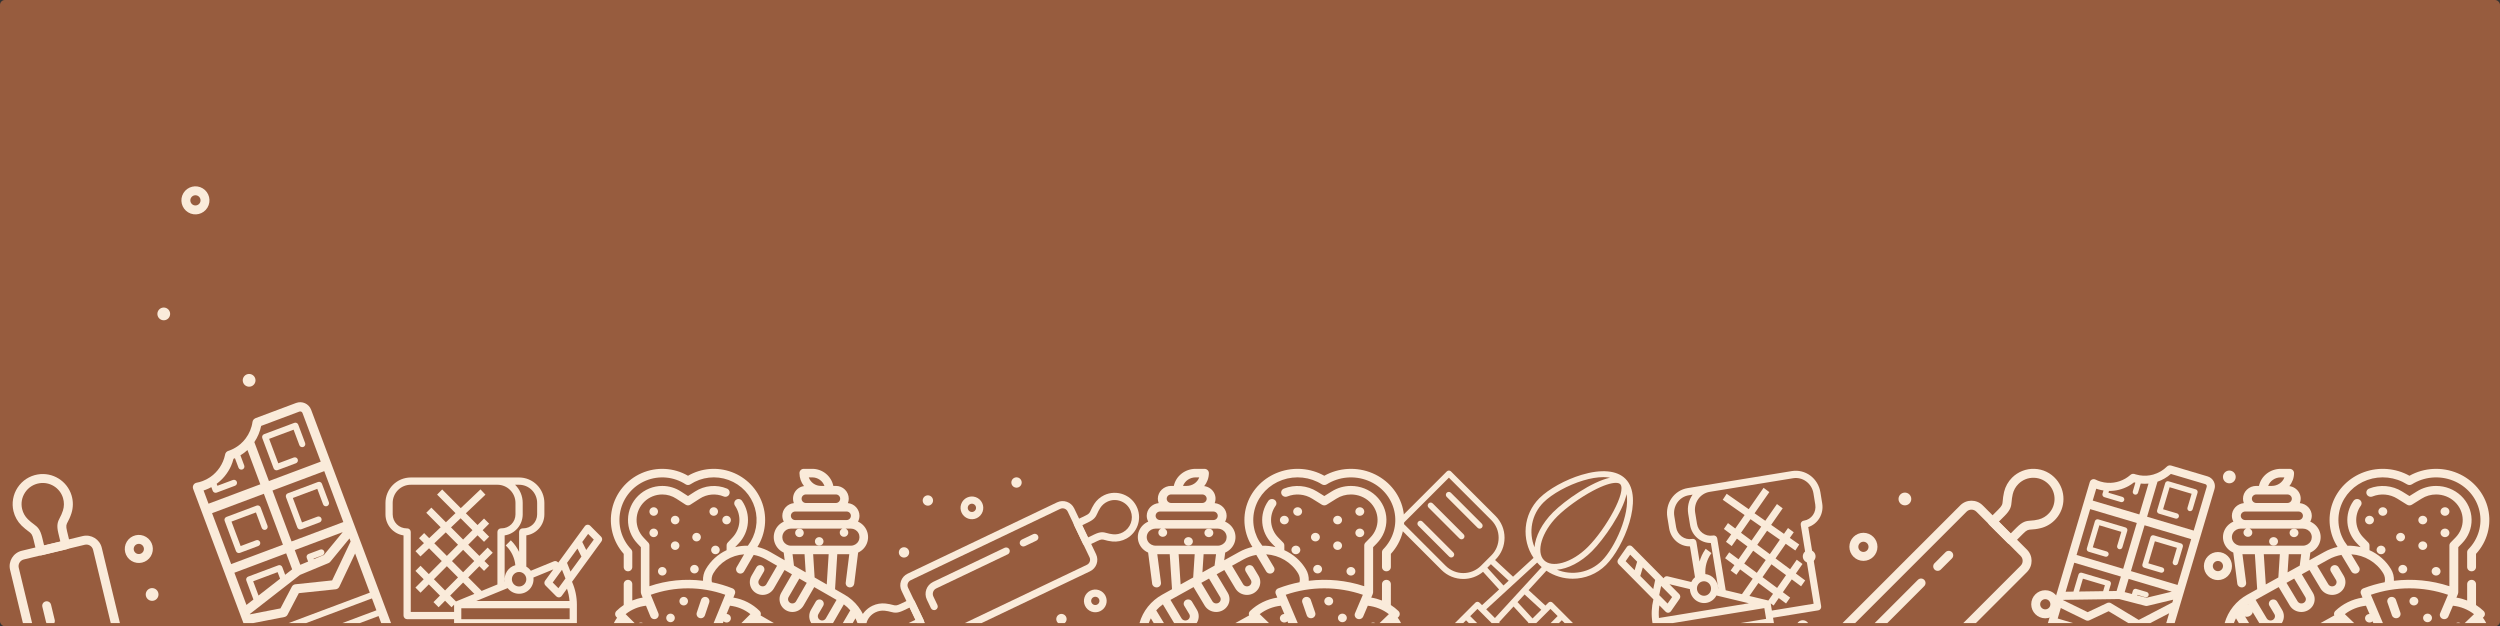<?xml version="1.0" encoding="UTF-8" standalone="no"?>
<!-- Created with Inkscape (http://www.inkscape.org/) -->

<svg
   width="382.18mm"
   height="95.733mm"
   viewBox="0 0 382.18 95.733"
   version="1.1"
   id="svg5"
   xml:space="preserve"
   xmlns:inkscape="http://www.inkscape.org/namespaces/inkscape"
   xmlns:sodipodi="http://sodipodi.sourceforge.net/DTD/sodipodi-0.dtd"
   xmlns="http://www.w3.org/2000/svg"
   xmlns:svg="http://www.w3.org/2000/svg"><rect x="0" y="0" width="382.18" height="95.733" fill="#333333" stroke="none"/><sodipodi:namedview
     id="namedview7"
     pagecolor="#505050"
     bordercolor="#eeeeee"
     borderopacity="1"
     inkscape:showpageshadow="0"
     inkscape:pageopacity="0"
     inkscape:pagecheckerboard="0"
     inkscape:deskcolor="#505050"
     inkscape:document-units="mm"
     showgrid="false" /><defs
     id="defs2"><clipPath
       id="clip0_166_270"><rect
         width="1440"
         height="262"
         fill="#ffffff"
         id="rect369"
         x="0"
         y="0" /></clipPath></defs><g
     inkscape:label="Capa 1"
     inkscape:groupmode="layer"
     id="layer1"
     transform="translate(174.506,-43.344)"><g
       id="g3077"
       transform="translate(2.261,-39.952)"
       inkscape:export-filename="fondoconVectores.svg"
       inkscape:export-xdpi="96"
       inkscape:export-ydpi="96"><rect
         style="fill:#975c3e;fill-opacity:1;stroke-width:0.265"
         id="rect536"
         width="382.18"
         height="95.734"
         x="-176.768"
         y="83.296"
         ry="0.754" /><g
         style="fill:none"
         id="g475"
         transform="matrix(0.265,0,0,0.265,-176.669,109.12)"><g
           clip-path="url(#clip0_166_270)"
           id="g367"><path
             d="m 1320.44,209.946 c 0,1.36 1.14,2.463 2.56,2.463 1.41,0 2.56,-1.102 2.56,-2.462 0,-1.36 -1.15,-2.463 -2.56,-2.463 -1.42,0 -2.56,1.102 -2.56,2.462 z"
             fill="#faebda"
             id="path179" /><path
             d="m 1308.64,214.871 c 0,1.36 1.14,2.463 2.56,2.463 1.41,0 2.56,-1.102 2.56,-2.462 0,-1.36 -1.15,-2.462 -2.56,-2.463 -1.42,0 -2.56,1.103 -2.56,2.462 z"
             fill="#faebda"
             id="path181" /><path
             d="m 1407.51,197.633 c 0,1.359 1.15,2.462 2.56,2.462 1.42,0.001 2.56,-1.102 2.56,-2.462 0,-1.36 -1.14,-2.462 -2.56,-2.462 -1.41,-0.001 -2.56,1.102 -2.56,2.462 z"
             fill="#faebda"
             id="path183" /><path
             d="m 1407.51,209.946 c 0,1.36 1.15,2.462 2.56,2.463 1.42,0 2.56,-1.103 2.56,-2.462 0,-1.36 -1.14,-2.463 -2.56,-2.463 -1.41,0 -2.56,1.102 -2.56,2.462 z"
             fill="#faebda"
             id="path185" /><path
             d="m 1402.39,232.11 c 0,1.36 1.14,2.463 2.56,2.463 1.41,0 2.56,-1.102 2.56,-2.462 0,-1.36 -1.15,-2.463 -2.56,-2.463 -1.41,0 -2.56,1.102 -2.56,2.462 z"
             fill="#faebda"
             id="path187" /><path
             d="m 1371.66,197.632 c 0,1.36 1.14,2.463 2.56,2.463 1.41,0 2.56,-1.102 2.56,-2.462 0,-1.36 -1.15,-2.462 -2.56,-2.463 -1.42,0 -2.56,1.103 -2.56,2.462 z"
             fill="#faebda"
             id="path189" /><path
             d="m 1394.71,202.558 c 0,1.36 1.14,2.462 2.56,2.463 1.41,0 2.56,-1.103 2.56,-2.462 0,-1.36 -1.15,-2.463 -2.56,-2.463 -1.42,0 -2.56,1.102 -2.56,2.462 z"
             fill="#faebda"
             id="path191" /><path
             d="m 1394.71,217.334 c 0,1.36 1.14,2.463 2.56,2.463 1.41,0 2.56,-1.103 2.56,-2.462 0,-1.36 -1.15,-2.463 -2.56,-2.463 -1.42,0 -2.56,1.102 -2.56,2.462 z"
             fill="#faebda"
             id="path193" /><path
             d="m 1363.97,202.558 c 0,1.359 1.15,2.462 2.56,2.462 1.42,10e-4 2.56,-1.102 2.57,-2.462 0,-1.359 -1.15,-2.462 -2.56,-2.462 -1.42,-0.001 -2.57,1.102 -2.57,2.462 z"
             fill="#faebda"
             id="path195" /><path
             d="m 1381.9,212.409 c 0,1.36 1.15,2.462 2.56,2.462 1.41,0.001 2.56,-1.102 2.56,-2.462 0,-1.359 -1.14,-2.462 -2.56,-2.462 -1.41,0 -2.56,1.102 -2.56,2.462 z"
             fill="#faebda"
             id="path197" /><path
             d="m 1370.63,219.796 c 0,1.36 1.15,2.463 2.56,2.463 1.42,0 2.57,-1.102 2.57,-2.462 0,-1.36 -1.15,-2.462 -2.56,-2.463 -1.42,0 -2.57,1.103 -2.57,2.462 z"
             fill="#faebda"
             id="path199" /><path
             d="m 1383.18,230.88 c 0,1.36 1.15,2.463 2.56,2.463 1.41,0 2.56,-1.102 2.56,-2.462 0,-1.36 -1.15,-2.463 -2.56,-2.463 -1.41,0 -2.56,1.102 -2.56,2.462 z"
             fill="#faebda"
             id="path201" /><path
             d="m 1296.11,245.579 5.63,-3.135 -1.33,-20.191 h -7.17 l 2.13,16.404 c 0.17,1.347 -0.83,2.576 -2.23,2.744 -0.1,0.015 -0.21,0.021 -0.32,0.02 -1.29,0 -2.38,-0.925 -2.54,-2.157 l -2.32,-17.951 v 0.001 c -2.39,-1.053 -4.26,-2.949 -5.23,-5.295 -0.96,-2.345 -0.96,-4.96 0.03,-7.299 0.99,-2.34 2.87,-4.223 5.26,-5.261 -0.57,-1.039 -0.86,-2.194 -0.87,-3.368 0.01,-1.824 0.72,-3.579 1.99,-4.929 1.28,-1.351 3.03,-2.198 4.91,-2.381 -0.32,-0.81 -0.49,-1.67 -0.49,-2.539 0,-1.958 0.81,-3.838 2.25,-5.223 1.44,-1.384 3.39,-2.163 5.43,-2.162 h 1.54 c 0.59,-2.779 2.16,-5.276 4.45,-7.07 2.29,-1.794 5.15,-2.775 8.1,-2.778 l 5.12,0.001 c 1.41,0 2.56,1.103 2.56,2.462 -0.01,2.721 -0.97,5.359 -2.72,7.496 2.29,0.299 4.31,1.588 5.49,3.501 1.18,1.913 1.39,4.238 0.57,6.316 1.89,0.184 3.64,1.031 4.91,2.383 1.27,1.35 1.98,3.105 1.99,4.929 -0.01,1.175 -0.32,2.33 -0.89,3.368 2.39,1.038 4.28,2.923 5.26,5.263 0.98,2.339 0.99,4.953 0.02,7.299 -0.97,2.345 -2.84,4.24 -5.23,5.293 l -0.57,4.432 8.63,-4.788 c 2.38,-1.324 4.96,-2.302 7.64,-2.903 -4.84,-7.509 -5.93,-16.711 -2.96,-25.073 2.97,-8.362 9.68,-15.006 18.29,-18.103 8.6,-3.098 18.2,-2.322 26.15,2.113 8.47,-4.726 18.78,-5.278 27.75,-1.485 8.97,3.793 15.52,11.474 17.62,20.674 2.1,9.2 -0.49,18.813 -6.97,25.875 v 7.594 c 0,1.36 -1.15,2.462 -2.56,2.462 -1.42,0 -2.56,-1.103 -2.56,-2.463 v -8.544 c 0,-0.629 0.25,-1.235 0.7,-1.692 5.78,-5.889 8.18,-14.139 6.41,-22.059 -1.77,-7.92 -7.49,-14.492 -15.28,-17.571 -7.79,-3.08 -16.66,-2.272 -23.71,2.159 -0.85,0.536 -1.95,0.535 -2.8,0 -6.78,-4.273 -15.25,-5.206 -22.86,-2.513 -7.6,2.691 -13.42,8.689 -15.69,16.165 -2.28,7.477 -0.73,15.547 4.17,21.749 2.56,-0.055 5.12,0.224 7.6,0.829 l -2.08,-2.135 c -3.2,-3.245 -5.14,-7.44 -5.52,-11.892 -0.38,-4.452 0.83,-8.895 3.44,-12.596 0.37,-0.562 0.96,-0.954 1.64,-1.089 0.67,-0.137 1.38,-0.002 1.95,0.37 0.58,0.373 0.97,0.953 1.09,1.608 0.12,0.655 -0.04,1.33 -0.44,1.869 -1.95,2.776 -2.86,6.106 -2.57,9.445 0.28,3.337 1.74,6.481 4.14,8.912 l 2.79,2.859 c 0.44,0.457 0.69,1.06 0.68,1.684 v 2.709 c 5.21,2.338 9.55,6.165 12.42,10.959 1.22,2.03 1.79,4.356 1.66,6.698 10.78,-1.32 21.73,-0.247 32.01,3.135 l 0.01,-23.495 c 0,-0.625 0.25,-1.228 0.69,-1.684 l 2.79,-2.859 c 2.77,-2.808 4.28,-6.548 4.2,-10.415 -0.08,-3.866 -1.73,-7.548 -4.6,-10.255 -2.87,-2.705 -6.74,-4.218 -10.76,-4.212 -2.97,-0.003 -5.88,0.834 -8.36,2.409 l -5.61,3.496 v 0 c -0.85,0.528 -1.94,0.528 -2.79,0 l -5.63,-3.505 c -4.26,-2.656 -9.6,-3.125 -14.29,-1.253 -1.3,0.53 -2.81,-0.057 -3.36,-1.31 -0.55,-1.254 0.06,-2.699 1.37,-3.228 6.26,-2.495 13.39,-1.871 19.08,1.667 l 4.23,2.628 4.2,-2.617 c 3.31,-2.1 7.19,-3.217 11.16,-3.212 5.36,-0.006 10.51,2.012 14.34,5.62 3.83,3.608 6.04,8.518 6.14,13.672 0.1,5.154 -1.9,10.143 -5.59,13.889 l -2.09,2.145 -0.01,26.06 c -0.01,0.202 -0.05,0.398 -0.12,0.59 -0.01,0.111 -0.04,0.222 -0.06,0.332 v 0.014 l -0.02,0.039 -0.87,2.056 v 0.001 c 2.12,0.332 4.2,0.894 6.2,1.675 v -9.458 c 0,-1.36 1.14,-2.462 2.56,-2.462 1.41,0 2.56,1.103 2.56,2.463 v 12.065 c 1.57,1.008 3.03,2.164 4.37,3.448 1,0.962 1,2.521 0,3.481 l -0.42,0.397 c 2.42,3.16 3.72,6.976 3.73,10.896 0.03,5.053 -2.13,9.892 -5.95,13.36 -0.88,0.795 -2.21,0.898 -3.2,0.246 l -5.26,-3.448 c -0.6,-0.35 -1.03,-0.923 -1.18,-1.583 -0.15,-0.661 -0.01,-1.352 0.39,-1.911 0.4,-0.559 1.01,-0.936 1.71,-1.044 0.69,-0.107 1.4,0.064 1.96,0.475 l 3.43,2.244 c 1.04,-1.278 1.82,-2.73 2.3,-4.281 -1.1,-0.276 -1.88,-1.235 -1.89,-2.335 0.01,-1.33 1.11,-2.414 2.5,-2.45 -0.13,-2.36 -0.9,-4.649 -2.23,-6.633 l -11.88,11.414 v -10e-4 c -3.35,3.248 -7.93,5.068 -12.69,5.054 h -0.47 c -0.55,1.395 -1.53,2.595 -2.81,3.442 -1.27,0.847 -2.79,1.3 -4.34,1.299 l -12.98,-0.002 c -1.55,0.011 -3.07,-0.439 -4.35,-1.286 -1.29,-0.849 -2.26,-2.056 -2.81,-3.457 h -0.46 c -3.87,0.001 -7.63,-1.21 -10.72,-3.448 l -12.12,7.932 c -0.99,0.651 -2.32,0.549 -3.2,-0.247 -3.82,-3.465 -5.97,-8.301 -5.94,-13.351 0,-1.862 0.3,-3.713 0.88,-5.491 l -17.87,9.921 c -1.23,0.68 -2.79,0.276 -3.5,-0.903 -0.71,-1.178 -0.29,-2.684 0.94,-3.364 l 22.28,-12.366 v 0.001 c -0.34,-0.897 -0.12,-1.905 0.58,-2.586 4.26,-4.092 9.76,-6.789 15.7,-7.71 l -0.89,-2.111 c -0.26,-0.605 -0.26,-1.287 0,-1.893 0.26,-0.603 0.77,-1.079 1.4,-1.322 3.99,-1.531 8.11,-2.714 12.32,-3.537 0.38,-1.732 0.09,-3.538 -0.82,-5.077 -3.85,-6.402 -10.77,-10.537 -18.44,-11.023 l 4.45,7.417 v 0 c 0.35,0.565 0.44,1.24 0.27,1.874 -0.18,0.634 -0.61,1.175 -1.2,1.502 -0.59,0.329 -1.29,0.417 -1.95,0.244 -0.66,-0.171 -1.22,-0.589 -1.55,-1.159 l -5.73,-9.542 c -2.58,0.448 -5.06,1.319 -7.33,2.572 l -6.66,3.692 6.4,10.665 v 0.001 c 0.71,1.175 2.28,1.578 3.5,0.899 1.22,-0.68 1.64,-2.186 0.94,-3.363 l -2.93,-4.871 c -0.7,-1.179 -0.28,-2.684 0.94,-3.365 1.23,-0.68 2.79,-0.275 3.5,0.903 l 2.92,4.873 c 1.37,2.288 1.37,5.106 0,7.392 -1.37,2.286 -3.91,3.693 -6.66,3.692 -2.75,-0.001 -5.28,-1.411 -6.65,-3.698 l -6.4,-10.663 -4.44,2.462 6.4,10.662 c 1.37,2.288 1.37,5.106 0,7.392 -1.38,2.286 -3.92,3.693 -6.66,3.692 -2.75,-10e-4 -5.29,-1.41 -6.66,-3.698 l -6.4,-10.663 -13.31,7.386 6.4,10.664 c 0.71,1.168 2.27,1.565 3.48,0.888 1.22,-0.677 1.65,-2.172 0.95,-3.349 l -2.87,-4.788 v 0.001 c -0.7,-1.177 -0.28,-2.673 0.94,-3.349 1.22,-0.677 2.78,-0.281 3.49,0.887 l 2.88,4.79 v -0.001 c 1.37,2.288 1.37,5.105 -0.01,7.392 -1.37,2.286 -3.91,3.694 -6.66,3.692 -2.74,-10e-4 -5.28,-1.411 -6.65,-3.699 l -6.33,-10.536 c -1.41,1.003 -2.7,2.159 -3.84,3.446 l 5.78,9.542 c 0.35,0.567 0.44,1.241 0.27,1.876 -0.18,0.634 -0.61,1.175 -1.2,1.502 -0.59,0.328 -1.29,0.416 -1.95,0.244 -0.66,-0.172 -1.22,-0.589 -1.56,-1.16 l -4.45,-7.415 v 10e-4 c -3.4,6.634 -3.14,14.463 0.71,20.87 1.01,1.699 2.69,2.939 4.66,3.448 1.97,0.508 4.07,0.243 5.83,-0.738 l 14.35,-7.953 c 1.22,-0.681 2.79,-0.276 3.49,0.903 0.71,1.177 0.29,2.684 -0.93,3.363 l -14.35,7.954 v 10e-4 c -2.94,1.632 -6.43,2.074 -9.71,1.229 -3.28,-0.846 -6.08,-2.91 -7.78,-5.737 -3.73,-6.222 -4.75,-13.617 -2.81,-20.559 1.93,-6.94 6.66,-12.858 13.13,-16.448 z m 55.46,32.543 9.32,-6.095 -9.98,-9.605 c -1.35,2 -2.12,4.308 -2.24,6.687 0.61,-0.583 1.47,-0.836 2.31,-0.677 0.84,0.161 1.54,0.713 1.87,1.472 0.33,0.761 0.24,1.628 -0.24,2.312 -0.47,0.684 -1.27,1.095 -2.13,1.094 -0.54,-0.011 -1.06,-0.19 -1.48,-0.512 0.43,1.938 1.31,3.758 2.57,5.324 z m 0.75,-21.297 14.08,13.545 v 0 c 1.99,1.903 4.59,3.115 7.38,3.448 l -5.46,-12.852 v 10e-4 c -0.61,0.572 -1.48,0.816 -2.31,0.649 -0.84,-0.166 -1.53,-0.721 -1.85,-1.481 -0.33,-0.758 -0.23,-1.621 0.24,-2.303 0.48,-0.68 1.27,-1.088 2.13,-1.089 l -2.03,-4.772 c -4.46,0.473 -8.68,2.157 -12.18,4.854 z m 28.32,20.167 c 0.34,1.026 1.32,1.724 2.44,1.724 l 12.98,10e-4 c 1.19,-0.02 2.22,-0.803 2.51,-1.912 l 4.94,-11.6 c 0.53,-1.258 2.03,-1.863 3.34,-1.348 1.3,0.513 1.93,1.951 1.4,3.211 l -2.88,6.749 c 2.79,-0.333 5.39,-1.544 7.38,-3.447 l 4.1,-3.939 c -0.81,-0.289 -1.42,-0.957 -1.6,-1.772 -0.19,-0.816 0.07,-1.665 0.68,-2.257 0.61,-0.59 1.5,-0.84 2.35,-0.663 0.84,0.176 1.54,0.756 1.84,1.538 l 6.71,-6.443 c -3.49,-2.698 -7.71,-4.385 -12.16,-4.865 l -2.63,6.19 c -0.25,0.613 -0.75,1.105 -1.38,1.364 -0.63,0.258 -1.34,0.264 -1.98,0.014 -0.63,-0.25 -1.13,-0.732 -1.39,-1.342 -0.26,-0.609 -0.26,-1.294 0.01,-1.9 l 4.52,-10.637 c -14.38,-4.948 -30.11,-4.95 -44.49,-0.005 z m -73.94,-37.29 7.25,-4.022 0.87,-13.425 -9.27,-0.001 z m 8.63,-61.767 c -1.59,0.002 -3.14,0.475 -4.44,1.357 -1.29,0.881 -2.28,2.127 -2.81,3.566 l 2.13,0.001 c 1.58,-0.002 3.13,-0.476 4.43,-1.357 1.3,-0.882 2.28,-2.128 2.81,-3.567 z m 3.84,9.849 -17.93,-0.002 c -1.41,0 -2.56,1.102 -2.56,2.462 0,1.36 1.15,2.462 2.56,2.463 l 17.93,0.002 c 1.41,0 2.56,-1.102 2.56,-2.462 0,-1.36 -1.15,-2.463 -2.56,-2.463 z m 6.4,9.85 -30.73,-0.004 c -1.42,0 -2.56,1.103 -2.56,2.462 0,1.36 1.14,2.463 2.56,2.463 l 30.73,0.004 c 1.41,0 2.56,-1.102 2.56,-2.462 0,-1.36 -1.15,-2.463 -2.56,-2.463 z m 2.56,9.85 -30.81,-0.004 c 1.15,0.432 1.81,1.588 1.58,2.751 -0.23,1.161 -1.28,2.003 -2.51,2.003 -1.23,0 -2.29,-0.842 -2.52,-2.004 -0.23,-1.163 0.44,-2.318 1.58,-2.75 l -3.18,-10e-4 c -1.83,0 -3.52,0.939 -4.43,2.462 -0.92,1.524 -0.92,3.401 0,4.925 0.91,1.523 2.6,2.462 4.43,2.463 l 35.85,0.004 c 1.83,0 3.52,-0.938 4.44,-2.462 0.91,-1.523 0.91,-3.401 0,-4.924 -0.91,-1.524 -2.6,-2.463 -4.44,-2.463 z m -1,14.773 h -7.17 l -0.68,10.469 7,-3.886 z m -2.08,27.171 c 0.7,1.179 2.27,1.582 3.49,0.902 1.23,-0.68 1.65,-2.186 0.94,-3.363 l -6.4,-10.663 -4.44,2.462 z"
             fill="#faebda"
             id="path203" /><path
             d="m 1389.58,249.349 c 0,1.36 1.15,2.462 2.56,2.462 1.42,0.001 2.56,-1.102 2.56,-2.462 0,-1.359 -1.14,-2.462 -2.56,-2.462 -1.41,-0.001 -2.56,1.102 -2.56,2.462 z"
             fill="#faebda"
             id="path205" /><path
             d="m 1397.46,259.014 c 0,1.359 1.14,2.462 2.56,2.462 1.41,0 2.56,-1.102 2.56,-2.462 0,-1.36 -1.15,-2.462 -2.56,-2.463 -1.41,0 -2.56,1.103 -2.56,2.463 z"
             fill="#faebda"
             id="path207" /><path
             d="m 1382.71,259.073 c -1.34,0.428 -2.79,-0.27 -3.24,-1.559 l -2.56,-7.388 c -0.44,-1.292 0.28,-2.688 1.63,-3.118 1.34,-0.429 2.79,0.27 3.24,1.562 l 2.56,7.388 c 0.21,0.621 0.16,1.298 -0.15,1.883 -0.3,0.583 -0.84,1.027 -1.48,1.232 z"
             fill="#faebda"
             id="path209" /><path
             d="m 694.436,209.946 c 0,1.36 1.146,2.463 2.56,2.463 1.414,0 2.561,-1.102 2.561,-2.462 0,-1.36 -1.146,-2.463 -2.56,-2.463 -1.414,0 -2.561,1.102 -2.561,2.462 z"
             fill="#faebda"
             id="path211" /><path
             d="m 682.637,214.871 c 0,1.36 1.146,2.463 2.56,2.463 1.414,0 2.561,-1.102 2.561,-2.462 10e-4,-1.36 -1.146,-2.462 -2.56,-2.463 -1.414,0 -2.561,1.103 -2.561,2.462 z"
             fill="#faebda"
             id="path213" /><path
             d="m 781.511,197.633 c 0,1.359 1.146,2.462 2.56,2.462 1.414,0.001 2.561,-1.102 2.561,-2.462 0.001,-1.36 -1.146,-2.462 -2.56,-2.462 -1.414,-0.001 -2.561,1.102 -2.561,2.462 z"
             fill="#faebda"
             id="path215" /><path
             d="m 781.511,209.946 c 0,1.36 1.146,2.462 2.56,2.463 1.414,0 2.561,-1.103 2.561,-2.462 0.001,-1.36 -1.146,-2.463 -2.56,-2.463 -1.414,0 -2.561,1.102 -2.561,2.462 z"
             fill="#faebda"
             id="path217" /><path
             d="m 776.388,232.11 c 0,1.36 1.146,2.463 2.56,2.463 1.414,0 2.561,-1.102 2.561,-2.462 10e-4,-1.36 -1.146,-2.463 -2.56,-2.463 -1.414,0 -2.561,1.102 -2.561,2.462 z"
             fill="#faebda"
             id="path219" /><path
             d="m 745.656,197.632 c 0,1.36 1.147,2.463 2.561,2.463 1.414,0 2.561,-1.102 2.561,-2.462 0,-1.36 -1.146,-2.462 -2.56,-2.463 -1.414,0 -2.561,1.103 -2.562,2.462 z"
             fill="#faebda"
             id="path221" /><path
             d="m 768.705,202.558 c 0,1.36 1.146,2.462 2.561,2.463 1.414,0 2.56,-1.103 2.561,-2.462 0,-1.36 -1.146,-2.463 -2.561,-2.463 -1.414,0 -2.56,1.102 -2.561,2.462 z"
             fill="#faebda"
             id="path223" /><path
             d="m 768.705,217.334 c 0,1.36 1.146,2.463 2.561,2.463 1.414,0 2.56,-1.103 2.561,-2.462 0,-1.36 -1.146,-2.463 -2.561,-2.463 -1.414,0 -2.56,1.102 -2.561,2.462 z"
             fill="#faebda"
             id="path225" /><path
             d="m 737.974,202.558 c 0,1.359 1.146,2.462 2.56,2.462 1.414,10e-4 2.561,-1.102 2.561,-2.462 0,-1.359 -1.146,-2.462 -2.56,-2.462 -1.414,-0.001 -2.561,1.102 -2.561,2.462 z"
             fill="#faebda"
             id="path227" /><path
             d="m 755.901,212.409 c -10e-4,1.36 1.146,2.462 2.56,2.462 1.414,0.001 2.561,-1.102 2.561,-2.462 0,-1.359 -1.146,-2.462 -2.56,-2.462 -1.414,0 -2.561,1.102 -2.561,2.462 z"
             fill="#faebda"
             id="path229" /><path
             d="m 744.634,219.796 c 0,1.36 1.146,2.463 2.56,2.463 1.414,0 2.561,-1.102 2.561,-2.462 10e-4,-1.36 -1.146,-2.462 -2.56,-2.463 -1.414,0 -2.561,1.103 -2.561,2.462 z"
             fill="#faebda"
             id="path231" /><path
             d="m 757.179,230.88 c 0,1.36 1.146,2.463 2.56,2.463 1.414,0 2.561,-1.102 2.561,-2.462 0.001,-1.36 -1.146,-2.463 -2.56,-2.463 -1.414,0 -2.561,1.102 -2.561,2.462 z"
             fill="#faebda"
             id="path233" /><path
             d="m 670.107,245.579 5.634,-3.135 -1.33,-20.191 h -7.17 l 2.124,16.404 c 0.174,1.347 -0.821,2.576 -2.223,2.744 -0.106,0.015 -0.212,0.021 -0.32,0.02 -1.29,0 -2.38,-0.925 -2.539,-2.157 l -2.325,-17.951 v 0.001 c -2.385,-1.053 -4.256,-2.949 -5.224,-5.295 -0.968,-2.345 -0.959,-4.96 0.027,-7.299 0.984,-2.34 2.87,-4.223 5.263,-5.261 -0.569,-1.039 -0.868,-2.194 -0.871,-3.368 0.007,-1.824 0.715,-3.579 1.99,-4.929 1.274,-1.351 3.023,-2.198 4.911,-2.381 -0.321,-0.81 -0.489,-1.67 -0.497,-2.539 0,-1.958 0.81,-3.838 2.251,-5.223 1.44,-1.384 3.395,-2.163 5.432,-2.162 h 1.537 c 0.595,-2.779 2.167,-5.276 4.454,-7.07 2.286,-1.794 5.145,-2.775 8.095,-2.778 l 5.122,0.001 c 1.414,0 2.561,1.103 2.56,2.462 -0.011,2.721 -0.969,5.359 -2.721,7.496 2.292,0.299 4.317,1.588 5.497,3.501 1.181,1.913 1.389,4.238 0.565,6.316 1.887,0.184 3.636,1.031 4.909,2.383 1.275,1.35 1.982,3.105 1.988,4.929 -0.008,1.175 -0.312,2.33 -0.886,3.368 2.392,1.038 4.276,2.923 5.26,5.263 0.984,2.339 0.992,4.953 0.023,7.299 -0.969,2.345 -2.842,4.24 -5.228,5.293 l -0.577,4.432 8.631,-4.788 c 2.386,-1.324 4.962,-2.302 7.645,-2.903 -4.842,-7.509 -5.93,-16.711 -2.962,-25.073 2.968,-8.362 9.678,-15.006 18.284,-18.103 8.607,-3.098 18.204,-2.322 26.152,2.113 8.475,-4.726 18.787,-5.278 27.754,-1.485 8.968,3.793 15.514,11.474 17.618,20.674 2.105,9.2 -0.485,18.813 -6.97,25.875 l -10e-4,7.594 c 0,1.36 -1.147,2.462 -2.561,2.462 -1.414,0 -2.561,-1.103 -2.561,-2.463 l 0.002,-8.544 c 0,-0.629 0.251,-1.235 0.7,-1.692 5.785,-5.889 8.183,-14.139 6.411,-22.059 -1.772,-7.92 -7.487,-14.492 -15.278,-17.571 -7.793,-3.08 -16.662,-2.272 -23.715,2.159 -0.85,0.536 -1.95,0.535 -2.801,0 -6.772,-4.273 -15.25,-5.206 -22.852,-2.513 -7.601,2.691 -13.426,8.689 -15.698,16.165 -2.272,7.477 -0.723,15.547 4.176,21.749 2.56,-0.055 5.116,0.224 7.599,0.829 l -2.083,-2.135 c -3.194,-3.245 -5.14,-7.44 -5.517,-11.892 -0.379,-4.452 0.834,-8.895 3.436,-12.596 0.372,-0.562 0.963,-0.954 1.641,-1.089 0.677,-0.137 1.382,-0.002 1.956,0.37 0.573,0.373 0.965,0.953 1.086,1.608 0.121,0.655 -0.038,1.33 -0.442,1.869 -1.951,2.776 -2.858,6.106 -2.573,9.445 0.286,3.337 1.748,6.481 4.144,8.912 l 2.791,2.859 c 0.441,0.457 0.686,1.06 0.683,1.684 v 2.709 c 5.211,2.338 9.546,6.165 12.415,10.959 1.218,2.03 1.796,4.356 1.666,6.698 10.778,-1.32 21.728,-0.247 32.01,3.135 l 0.004,-23.495 c 10e-4,-0.625 0.249,-1.228 0.695,-1.684 l 2.792,-2.859 c 2.764,-2.808 4.271,-6.548 4.195,-10.415 -0.076,-3.866 -1.728,-7.548 -4.601,-10.255 -2.873,-2.705 -6.736,-4.218 -10.758,-4.212 -2.973,-0.003 -5.882,0.834 -8.364,2.409 l -5.609,3.496 h 0.001 c -0.848,0.528 -1.939,0.528 -2.787,0 l -5.633,-3.505 c -4.258,-2.656 -9.603,-3.125 -14.291,-1.253 -1.303,0.53 -2.805,-0.057 -3.356,-1.31 -0.549,-1.254 0.061,-2.699 1.365,-3.228 6.26,-2.495 13.395,-1.871 19.085,1.667 l 4.225,2.628 4.203,-2.617 c 3.312,-2.1 7.194,-3.217 11.163,-3.212 5.361,-0.006 10.511,2.012 14.341,5.62 3.829,3.608 6.032,8.518 6.135,13.672 0.104,5.154 -1.901,10.143 -5.584,13.889 l -2.095,2.145 -0.005,26.06 c -0.015,0.202 -0.056,0.398 -0.124,0.59 -0.014,0.111 -0.037,0.222 -0.066,0.332 v 0.014 l -0.015,0.039 -0.874,2.056 v 0.001 c 2.125,0.332 4.205,0.894 6.2,1.675 l 0.002,-9.458 c 0,-1.36 1.147,-2.462 2.561,-2.462 1.414,0 2.56,1.103 2.56,2.463 l -0.002,12.065 c 1.571,1.008 3.034,2.164 4.371,3.448 0.999,0.962 0.998,2.521 -10e-4,3.481 l -0.413,0.397 c 2.414,3.16 3.717,6.976 3.722,10.896 0.03,5.053 -2.125,9.892 -5.948,13.36 -0.875,0.795 -2.207,0.898 -3.202,0.246 l -5.257,-3.448 c -0.601,-0.35 -1.027,-0.923 -1.177,-1.583 -0.148,-0.661 -0.009,-1.352 0.387,-1.911 0.397,-0.559 1.014,-0.936 1.709,-1.044 0.694,-0.107 1.404,0.064 1.963,0.475 l 3.428,2.244 c 1.037,-1.278 1.818,-2.73 2.306,-4.281 -1.108,-0.276 -1.884,-1.235 -1.892,-2.335 0.007,-1.33 1.11,-2.414 2.493,-2.45 -0.124,-2.36 -0.892,-4.649 -2.227,-6.633 l -11.874,11.414 v -10e-4 c -3.36,3.248 -7.932,5.068 -12.695,5.054 h -0.471 c -0.55,1.395 -1.529,2.595 -2.806,3.442 -1.277,0.847 -2.793,1.3 -4.345,1.299 l -12.977,-0.002 c -1.555,0.011 -3.076,-0.439 -4.356,-1.286 -1.28,-0.849 -2.258,-2.056 -2.801,-3.457 h -0.463 c -3.869,0.001 -7.631,-1.21 -10.719,-3.448 l -12.12,7.932 c -0.994,0.651 -2.326,0.549 -3.201,-0.247 -3.82,-3.465 -5.971,-8.301 -5.943,-13.351 0.005,-1.862 0.303,-3.713 0.883,-5.491 l -17.872,9.921 c -1.225,0.68 -2.793,0.276 -3.499,-0.903 -0.707,-1.178 -0.286,-2.684 0.939,-3.364 l 22.281,-12.366 v 0.001 c -0.345,-0.897 -0.119,-1.905 0.579,-2.586 4.263,-4.092 9.757,-6.789 15.702,-7.71 l -0.895,-2.111 c -0.261,-0.605 -0.261,-1.287 0,-1.893 0.268,-0.603 0.774,-1.079 1.409,-1.322 3.985,-1.531 8.105,-2.714 12.311,-3.537 0.382,-1.732 0.09,-3.538 -0.821,-5.077 -3.846,-6.402 -10.762,-10.537 -18.435,-11.023 l 4.451,7.417 h 10e-4 c 0.346,0.565 0.44,1.24 0.266,1.874 -0.175,0.634 -0.605,1.175 -1.196,1.502 -0.59,0.329 -1.293,0.417 -1.951,0.244 -0.657,-0.171 -1.218,-0.589 -1.555,-1.159 l -5.729,-9.542 c -2.577,0.448 -5.053,1.319 -7.323,2.572 l -6.659,3.692 6.4,10.665 v 0.001 c 0.707,1.175 2.271,1.578 3.494,0.899 1.225,-0.68 1.646,-2.186 0.938,-3.363 l -2.923,-4.871 c -0.707,-1.179 -0.287,-2.684 0.939,-3.365 1.226,-0.68 2.792,-0.275 3.499,0.903 l 2.921,4.873 c 1.372,2.288 1.37,5.106 -0.003,7.392 -1.375,2.286 -3.913,3.693 -6.659,3.692 -2.747,-0.001 -5.284,-1.411 -6.655,-3.698 l -6.4,-10.663 -4.436,2.462 6.4,10.662 c 1.371,2.288 1.371,5.106 -0.004,7.392 -1.374,2.286 -3.912,3.693 -6.658,3.692 -2.746,-10e-4 -5.284,-1.41 -6.655,-3.698 l -6.4,-10.663 -13.318,7.386 6.4,10.664 c 0.712,1.168 2.27,1.565 3.489,0.888 1.22,-0.677 1.642,-2.172 0.947,-3.349 l -2.875,-4.788 v 0.001 c -0.695,-1.177 -0.273,-2.673 0.946,-3.349 1.22,-0.677 2.778,-0.281 3.49,0.887 l 2.876,4.79 -0.002,-0.001 c 1.373,2.288 1.371,5.105 -0.003,7.392 -1.375,2.286 -3.913,3.694 -6.659,3.692 -2.746,-10e-4 -5.282,-1.411 -6.655,-3.699 l -6.325,-10.536 c -1.415,1.003 -2.703,2.159 -3.842,3.446 l 5.778,9.542 c 0.345,0.567 0.441,1.241 0.266,1.876 -0.174,0.634 -0.605,1.175 -1.195,1.502 -0.591,0.328 -1.293,0.416 -1.951,0.244 -0.659,-0.172 -1.219,-0.589 -1.556,-1.16 l -4.451,-7.415 v 10e-4 c -3.403,6.634 -3.14,14.463 0.702,20.87 1.018,1.699 2.696,2.939 4.665,3.448 1.969,0.508 4.068,0.243 5.834,-0.738 l 14.341,-7.953 c 1.226,-0.681 2.793,-0.276 3.5,0.903 0.707,1.177 0.286,2.684 -0.94,3.363 l -14.341,7.954 v 10e-4 c -2.941,1.632 -6.436,2.074 -9.715,1.229 -3.28,-0.846 -6.077,-2.91 -7.774,-5.737 -3.737,-6.222 -4.751,-13.617 -2.816,-20.559 1.934,-6.94 6.658,-12.858 13.13,-16.448 z m 55.464,32.543 9.32,-6.095 -9.985,-9.605 c -1.346,2 -2.117,4.308 -2.234,6.687 0.603,-0.583 1.47,-0.836 2.31,-0.677 0.839,0.161 1.54,0.713 1.868,1.472 0.328,0.761 0.24,1.628 -0.236,2.312 -0.476,0.684 -1.275,1.095 -2.13,1.094 -0.541,-0.011 -1.063,-0.19 -1.488,-0.512 0.433,1.938 1.313,3.758 2.576,5.324 z m 0.75,-21.297 14.081,13.545 h -0.001 c 1.994,1.903 4.587,3.115 7.376,3.448 l -5.46,-12.852 v 10e-4 c -0.61,0.572 -1.476,0.816 -2.311,0.649 -0.834,-0.166 -1.528,-0.721 -1.85,-1.481 -0.322,-0.758 -0.231,-1.621 0.245,-2.303 0.476,-0.68 1.271,-1.088 2.124,-1.089 l -2.027,-4.772 c -4.456,0.473 -8.681,2.157 -12.178,4.854 z m 28.32,20.167 c 0.335,1.026 1.322,1.724 2.44,1.724 l 12.978,10e-4 c 1.19,-0.02 2.219,-0.803 2.515,-1.912 l 4.932,-11.6 c 0.534,-1.258 2.03,-1.863 3.339,-1.348 1.309,0.513 1.938,1.951 1.403,3.211 l -2.875,6.749 c 2.79,-0.333 5.385,-1.544 7.382,-3.447 l 4.098,-3.939 c -0.814,-0.289 -1.42,-0.957 -1.606,-1.772 -0.186,-0.816 0.071,-1.665 0.684,-2.257 0.613,-0.59 1.496,-0.84 2.345,-0.663 0.848,0.176 1.544,0.756 1.847,1.538 l 6.706,-6.443 c -3.491,-2.698 -7.708,-4.385 -12.158,-4.865 l -2.634,6.19 c -0.251,0.613 -0.747,1.105 -1.377,1.364 -0.63,0.258 -1.342,0.264 -1.975,0.014 -0.635,-0.25 -1.139,-0.732 -1.399,-1.342 -0.261,-0.609 -0.256,-1.294 0.011,-1.9 l 4.523,-10.637 c -14.383,-4.948 -30.105,-4.95 -44.49,-0.005 z m -73.939,-37.29 7.245,-4.022 0.875,-13.425 -9.27,-0.001 z m 8.626,-61.767 c -1.588,0.002 -3.137,0.475 -4.435,1.357 -1.296,0.881 -2.279,2.127 -2.81,3.566 l 2.122,0.001 c 1.588,-0.002 3.138,-0.476 4.435,-1.357 1.297,-0.882 2.279,-2.128 2.811,-3.567 z m 3.839,9.849 -17.925,-0.002 c -1.414,0 -2.561,1.102 -2.561,2.462 -0.001,1.36 1.146,2.462 2.56,2.463 l 17.925,0.002 c 1.414,0 2.561,-1.102 2.561,-2.462 10e-4,-1.36 -1.146,-2.463 -2.56,-2.463 z m 6.4,9.85 -30.729,-0.004 c -1.414,0 -2.561,1.103 -2.561,2.462 -0.001,1.36 1.146,2.463 2.56,2.463 l 30.729,0.004 c 1.414,0 2.561,-1.102 2.561,-2.462 0.001,-1.36 -1.146,-2.463 -2.56,-2.463 z m 2.559,9.85 -30.802,-0.004 c 1.145,0.432 1.809,1.588 1.579,2.751 -0.229,1.161 -1.285,2.003 -2.515,2.003 -1.232,0 -2.288,-0.842 -2.516,-2.004 -0.23,-1.163 0.435,-2.318 1.58,-2.75 l -3.178,-10e-4 c -1.83,0 -3.521,0.939 -4.436,2.462 -0.915,1.524 -0.915,3.401 -10e-4,4.925 0.915,1.523 2.605,2.462 4.435,2.463 l 35.851,0.004 c 1.83,0 3.521,-0.938 4.436,-2.462 0.915,-1.523 0.915,-3.401 10e-4,-4.924 -0.914,-1.524 -2.605,-2.463 -4.435,-2.463 z m -0.992,14.773 h -7.17 l -0.683,10.469 6.997,-3.886 z m -2.089,27.171 c 0.707,1.179 2.272,1.582 3.498,0.902 1.223,-0.68 1.642,-2.186 0.935,-3.363 l -6.4,-10.663 -4.436,2.462 z"
             fill="#faebda"
             id="path235" /><path
             d="m 763.582,249.349 c 0,1.36 1.146,2.462 2.56,2.462 1.415,0.001 2.561,-1.102 2.562,-2.462 0,-1.359 -1.146,-2.462 -2.561,-2.462 -1.414,-0.001 -2.56,1.102 -2.561,2.462 z"
             fill="#faebda"
             id="path237" /><path
             d="m 771.458,259.014 c 0,1.359 1.146,2.462 2.56,2.462 1.415,0 2.561,-1.102 2.562,-2.462 0,-1.36 -1.147,-2.462 -2.561,-2.463 -1.414,0 -2.56,1.103 -2.561,2.463 z"
             fill="#faebda"
             id="path239" /><path
             d="m 756.708,259.073 c -1.342,0.428 -2.79,-0.27 -3.237,-1.559 l -2.559,-7.388 c -0.446,-1.292 0.281,-2.688 1.625,-3.118 1.343,-0.429 2.795,0.27 3.24,1.562 l 2.559,7.388 c 0.215,0.621 0.163,1.298 -0.142,1.883 -0.305,0.583 -0.84,1.027 -1.486,1.232 z"
             fill="#faebda"
             id="path241" /><path
             d="m 1079.09,318.607 c -2.34,0 -4.68,-0.89 -6.46,-2.67 l -25.56,-25.562 c -1.73,-1.724 -2.68,-4.016 -2.68,-6.455 0,-2.438 0.95,-4.731 2.68,-6.455 l 83.4,-83.398 c 3.56,-3.559 9.35,-3.561 12.91,0 l 25.56,25.562 c 3.56,3.559 3.56,9.351 0,12.91 l -83.4,83.399 c -1.78,1.778 -4.12,2.668 -6.46,2.668 z m 57.83,-122.059 c -1.02,0 -2.04,0.388 -2.81,1.162 l -11.46,11.463 -71.94,71.939 c -0.75,0.75 -1.16,1.748 -1.16,2.81 0,1.063 0.41,2.061 1.16,2.811 l 25.56,25.563 c 1.55,1.55 4.08,1.55 5.62,0 l 83.4,-83.399 c 1.55,-1.55 1.55,-4.073 0,-5.621 l -25.56,-25.563 c -0.78,-0.776 -1.79,-1.163 -2.81,-1.163 z"
             fill="#faebda"
             id="path243" /><path
             d="m 1072.69,295.765 c -0.66,0 -1.31,-0.253 -1.82,-0.755 l -4.71,-4.713 c -3.69,-3.693 -3.69,-9.7 0,-13.391 l 39.86,-39.862 c 1.01,-1.006 2.64,-1.006 3.64,0 1.01,1.006 1.01,2.637 0,3.644 l -39.86,39.865 c -1.68,1.682 -1.68,4.42 0,6.103 l 4.72,4.713 c 1,1.007 1,2.637 0,3.644 -0.51,0.503 -1.17,0.754 -1.83,0.754 z"
             fill="#faebda"
             id="path245" /><path
             d="m 1117.43,231.859 c -0.66,0 -1.32,-0.251 -1.82,-0.754 -1.01,-1.007 -1.01,-2.637 0,-3.644 l 6.39,-6.391 c 1,-1.006 2.64,-1.007 3.64,0 1.01,1.007 1.01,2.637 0,3.644 l -6.39,6.391 c -0.5,0.502 -1.16,0.754 -1.82,0.754 z"
             fill="#faebda"
             id="path247" /><path
             d="m 1043.3,219.848 c 2.03,0 3.68,1.648 3.68,3.681 0,2.032 -1.64,3.681 -3.68,3.681 -2.03,0 -3.68,-1.648 -3.68,-3.681 0,-2.033 1.65,-3.681 3.68,-3.681 z"
             fill="#faebda"
             id="path249" /><path
             d="m 1039.62,260.342 c 2.03,0 3.68,1.649 3.68,3.681 0,2.033 -1.65,3.682 -3.68,3.682 -2.03,0 -3.68,-1.649 -3.68,-3.682 0,-2.034 1.65,-3.681 3.68,-3.681 z"
             fill="#faebda"
             id="path251" /><path
             d="m 1098.52,186.717 c 2.03,0 3.68,1.649 3.68,3.682 0,2.032 -1.65,3.681 -3.68,3.681 -2.03,0 -3.68,-1.649 -3.68,-3.681 0,-2.033 1.64,-3.682 3.68,-3.682 z"
             fill="#faebda"
             id="path253" /><path
             d="m 1295.68,251 c 2.03,0 3.68,1.649 3.68,3.681 0,2.033 -1.65,3.682 -3.68,3.682 -2.03,0 -3.68,-1.649 -3.68,-3.682 0,-2.032 1.65,-3.681 3.68,-3.681 z"
             fill="#faebda"
             id="path255" /><path
             d="m 1285.68,174 c 2.03,0 3.68,1.649 3.68,3.681 0,2.033 -1.65,3.682 -3.68,3.682 -2.03,0 -3.68,-1.649 -3.68,-3.682 0,-2.032 1.65,-3.681 3.68,-3.681 z"
             fill="#faebda"
             id="path257" /><path
             d="m 1159.51,216.539 c -0.66,0 -1.32,-0.251 -1.83,-0.754 l -10.46,-10.463 c -1,-1.005 -1,-2.637 0,-3.644 l 5.06,-5.06 c 2.45,-2.444 2.5,-3.037 2.69,-5.243 0.1,-1.182 0.24,-2.8 0.76,-5.019 0.74,-3.128 2.34,-5.987 4.62,-8.268 3.4,-3.396 8.1,-5.247 12.9,-5.077 4.87,0.172 9.32,2.302 12.52,5.997 5.69,6.555 5.63,16.394 -0.14,22.886 -2.35,2.65 -5.4,4.497 -8.82,5.339 -2.34,0.578 -4.02,0.689 -5.24,0.77 -2.03,0.136 -2.64,0.176 -4.96,2.498 l -5.28,5.282 c -0.51,0.505 -1.16,0.756 -1.82,0.756 z m -6.82,-13.037 6.82,6.818 3.46,-3.46 c 3.51,-3.513 5.43,-3.807 8.26,-3.996 1.15,-0.076 2.44,-0.163 4.35,-0.632 2.4,-0.592 4.54,-1.892 6.2,-3.759 4.06,-4.563 4.1,-11.477 0.1,-16.083 -2.26,-2.605 -5.39,-4.105 -8.81,-4.226 -3.43,-0.119 -6.65,1.147 -9.07,3.571 -1.61,1.605 -2.73,3.614 -3.25,5.809 -0.44,1.851 -0.55,3.14 -0.65,4.276 -0.25,2.983 -0.57,4.845 -4.17,8.444 z"
             fill="#faebda"
             id="path259" /><path
             d="m 1074.59,226.104 c -4.46,0 -8.1,-3.632 -8.1,-8.098 0,-4.466 3.64,-8.098 8.1,-8.098 4.47,0 8.1,3.632 8.1,8.098 0,4.466 -3.63,8.098 -8.1,8.098 z m 0,-11.043 c -1.62,0 -2.94,1.321 -2.94,2.945 0,1.624 1.32,2.945 2.94,2.945 1.63,0 2.95,-1.321 2.95,-2.945 0,-1.624 -1.32,-2.945 -2.95,-2.945 z"
             fill="#faebda"
             id="path261" /><path
             d="m 1279.1,237.196 c -4.47,0 -8.1,-3.632 -8.1,-8.098 0,-4.466 3.63,-8.098 8.1,-8.098 4.46,0 8.1,3.632 8.1,8.098 0,4.466 -3.64,8.098 -8.1,8.098 z m 0,-11.043 c -1.63,0 -2.95,1.322 -2.95,2.945 0,1.624 1.32,2.945 2.95,2.945 1.62,0 2.94,-1.321 2.94,-2.945 0,-1.623 -1.32,-2.945 -2.94,-2.945 z"
             fill="#faebda"
             id="path263" /><path
             d="m 1179.5,259.235 c -4.47,0 -8.1,-3.633 -8.1,-8.098 0,-4.467 3.63,-8.099 8.1,-8.099 4.47,0 8.1,3.633 8.1,8.099 0,4.466 -3.63,8.098 -8.1,8.098 z m 0,-11.043 c -1.62,0 -2.95,1.321 -2.95,2.945 0,1.623 1.33,2.944 2.95,2.944 1.62,0 2.94,-1.321 2.94,-2.944 0,-1.624 -1.32,-2.945 -2.94,-2.945 z"
             fill="#faebda"
             id="path265" /><path
             d="m 1204.53,220.835 9.54,2.833 c 0.82,0.246 1.69,-0.223 1.94,-1.049 0.24,-0.827 -0.23,-1.692 -1.05,-1.937 l -8.05,-2.39 3.78,-12.697 12.69,3.773 -2.39,8.042 c -0.24,0.826 0.23,1.692 1.05,1.937 0.83,0.245 1.7,-0.224 1.94,-1.05 l 2.83,-9.536 c 0.12,-0.398 0.08,-0.823 -0.12,-1.186 -0.2,-0.363 -0.53,-0.634 -0.93,-0.751 l -15.68,-4.661 c -0.83,-0.245 -1.69,0.224 -1.94,1.05 l -4.66,15.684 c -0.12,0.412 -0.06,0.835 0.13,1.186 0.19,0.351 0.51,0.63 0.92,0.752 z"
             fill="#faebda"
             id="path267" /><path
             d="m 1240.19,212.428 -4.66,15.683 c -0.12,0.413 -0.07,0.836 0.12,1.187 0.19,0.35 0.52,0.629 0.93,0.751 l 9.54,2.833 c 0.82,0.246 1.69,-0.223 1.93,-1.049 0.25,-0.826 -0.22,-1.692 -1.05,-1.937 l -8.04,-2.389 3.77,-12.698 12.7,3.773 -2.39,8.042 c -0.24,0.827 0.22,1.692 1.05,1.937 0.83,0.245 1.69,-0.224 1.94,-1.05 l 2.83,-9.535 c 0.12,-0.398 0.07,-0.824 -0.12,-1.187 -0.2,-0.363 -0.53,-0.633 -0.93,-0.751 l -15.68,-4.66 c -0.83,-0.246 -1.7,0.224 -1.94,1.05 z"
             fill="#faebda"
             id="path269" /><path
             d="m 1244.02,196.928 c -0.12,0.413 -0.06,0.836 0.13,1.187 0.19,0.35 0.51,0.628 0.92,0.751 l 9.54,2.833 c 0.83,0.246 1.69,-0.223 1.94,-1.049 0.24,-0.827 -0.23,-1.692 -1.05,-1.937 l -8.05,-2.389 3.78,-12.698 12.69,3.773 -2.39,8.042 c -0.24,0.826 0.23,1.692 1.05,1.937 0.83,0.245 1.7,-0.224 1.94,-1.05 l 2.83,-9.536 c 0.25,-0.826 -0.22,-1.692 -1.04,-1.936 l -15.69,-4.66 c -0.82,-0.246 -1.69,0.223 -1.94,1.049 z"
             fill="#faebda"
             id="path271" /><path
             d="m 1242,302.879 17.63,-59.313 c 0,-0.009 0,-0.016 0,-0.025 l 9.17,-30.837 c 0,-0.017 0.01,-0.033 0.02,-0.051 l 8.3,-27.949 c 0.93,-3.118 -0.86,-6.413 -3.98,-7.342 l -21.12,-6.274 c -0.02,-0.005 -0.04,0 -0.05,-0.005 -0.27,-0.072 -0.54,-0.096 -0.82,-0.074 -0.03,0.003 -0.07,0.006 -0.11,0.011 -0.26,0.034 -0.51,0.113 -0.74,0.234 -0.04,0.017 -0.07,0.034 -0.1,0.052 -0.18,0.101 -0.35,0.218 -0.5,0.369 -2.2,2.197 -4.95,3.801 -7.96,4.645 -2.53,0.706 -5.11,0.856 -7.7,0.44 -0.78,-0.121 -1.56,-0.298 -2.33,-0.526 -0.2,-0.058 -0.4,-0.113 -0.59,-0.191 -0.16,-0.068 -0.32,-0.11 -0.48,-0.139 -0.03,-0.004 -0.05,-0.003 -0.07,-0.006 -0.22,-0.032 -0.44,-0.03 -0.65,-0.001 -0.03,0.004 -0.06,0.004 -0.1,0.01 -0.22,0.039 -0.43,0.115 -0.63,0.217 -0.02,0.012 -0.05,0.011 -0.07,0.023 -0.03,0.014 -0.05,0.038 -0.08,0.054 -0.09,0.058 -0.18,0.123 -0.27,0.196 -0.03,0.025 -0.07,0.041 -0.1,0.069 -0.04,0.04 -0.09,0.081 -0.14,0.121 -3.55,3.123 -8.28,4.758 -13.01,4.494 -0.02,-10e-4 -0.03,-0.002 -0.05,-0.004 -0.01,-0.001 -0.01,-0.001 -0.02,-0.002 -1.35,-0.072 -2.72,-0.314 -4.08,-0.718 -1.01,-0.302 -1.99,-0.688 -2.89,-1.148 -0.15,-0.077 -0.31,-0.134 -0.47,-0.174 -0.04,-0.011 -0.08,-0.013 -0.12,-0.021 -0.12,-0.025 -0.24,-0.045 -0.36,-0.052 -0.05,-0.003 -0.11,0.002 -0.16,0.004 -0.11,0.003 -0.21,0.007 -0.32,0.023 -0.06,0.009 -0.12,0.025 -0.18,0.04 -0.09,0.024 -0.19,0.053 -0.28,0.088 -0.03,0.011 -0.06,0.014 -0.09,0.027 -0.03,0.012 -0.06,0.033 -0.09,0.048 -0.09,0.044 -0.18,0.093 -0.26,0.15 -0.05,0.033 -0.11,0.067 -0.15,0.105 -0.09,0.062 -0.16,0.133 -0.23,0.205 -0.04,0.043 -0.09,0.085 -0.13,0.13 -0.06,0.076 -0.12,0.163 -0.17,0.25 -0.04,0.052 -0.08,0.103 -0.11,0.158 0,0.016 -0.02,0.027 -0.02,0.042 -0.03,0.05 -0.04,0.104 -0.06,0.154 -0.03,0.08 -0.08,0.156 -0.1,0.242 l -3.58,12.055 c 0,0.001 0,0.003 0,0.005 l -9.19,30.917 -17.62,59.305 c -0.45,1.511 -0.28,3.107 0.47,4.494 0.75,1.387 2,2.398 3.51,2.848 l 55.89,16.608 c 1.51,0.449 3.11,0.283 4.5,-0.469 1.38,-0.751 2.4,-1.999 2.85,-3.511 z m -56.22,-40.545 58.25,17.31 -1.83,6.176 -58.26,-17.31 z m 2.68,-9.025 14.46,7.079 c 0.05,0.022 0.09,0.032 0.14,0.051 0.07,0.032 0.15,0.063 0.23,0.086 0.07,0.02 0.14,0.034 0.21,0.047 0.08,0.014 0.15,0.029 0.23,0.036 0.07,0.006 0.14,0.008 0.22,0.008 0.07,-10e-4 0.15,-0.003 0.22,-0.009 0.08,-0.007 0.15,-0.019 0.22,-0.032 0.07,-0.013 0.14,-0.031 0.22,-0.053 0.07,-0.023 0.14,-0.049 0.21,-0.078 0.04,-0.016 0.08,-0.024 0.12,-0.044 l 11.11,-5.245 16.09,9.698 c 0.02,0.011 0.04,0.016 0.05,0.027 0.08,0.041 0.16,0.075 0.23,0.109 0.07,0.027 0.13,0.058 0.2,0.079 0.07,0.022 0.14,0.038 0.22,0.053 0.07,0.016 0.14,0.036 0.22,0.046 0.07,0.01 0.15,0.007 0.23,0.01 0.07,0.002 0.14,0.008 0.21,0.002 0.08,-0.005 0.16,-0.02 0.23,-0.034 0.08,-0.011 0.15,-0.02 0.21,-0.039 0.07,-0.018 0.14,-0.047 0.21,-0.072 0.08,-0.028 0.15,-0.055 0.23,-0.091 0.01,-0.008 0.03,-0.011 0.04,-0.019 l 16.54,-8.608 -6.04,20.339 -58.26,-17.308 z m 7.76,-26.136 26.89,7.989 c -0.72,2.41 -1.83,6.161 -2.47,8.31 l -4.5,0.066 1.19,-3.988 c 0.24,-0.826 -0.23,-1.692 -1.05,-1.936 l -15.68,-4.659 c -0.83,-0.245 -1.69,0.224 -1.94,1.05 l -2.92,9.829 -4.49,0.065 z m 59.59,12.819 -26.89,-7.988 7.86,-26.434 26.88,7.989 z m -23.32,6 0.09,-0.3 4.59,1.362 c 0.82,0.246 1.69,-0.224 1.93,-1.049 0.25,-0.827 -0.22,-1.693 -1.05,-1.937 l -6.08,-1.806 c -0.82,-0.246 -1.69,0.223 -1.93,1.049 l -0.57,1.896 -4.15,-1.078 c 1.14,-3.833 1.84,-6.201 2.27,-7.643 l 24.89,7.397 -14.61,3.504 z m -33.48,-2.205 2.2,-7.402 12.69,3.771 -1.02,3.428 z m 33.29,-39.547 -7.86,26.443 -26.89,-7.989 7.86,-26.442 z m -42.44,44.355 32.24,-0.471 15.16,3.935 c 0.37,0.097 0.76,0.1 1.13,0.012 l 14.89,-3.571 -0.47,1.586 -19.38,10.091 -16.04,-9.668 c -0.54,-0.33 -1.17,-0.407 -1.75,-0.268 0,10e-4 0,10e-4 -0.01,10e-4 -0.15,0.037 -0.29,0.089 -0.44,0.156 v 0.002 l -11.22,5.298 -14.16,-6.929 z m 81.95,-66.753 c 0.65,0.191 1.02,0.879 0.83,1.531 l -7.51,25.26 -26.89,-7.99 6.01,-20.218 c 2.85,-0.974 5.47,-2.497 7.72,-4.477 z m -61.77,2.993 c 1.01,0.3 2.02,0.505 3.04,0.662 l -0.57,1.905 c -0.12,0.412 -0.06,0.836 0.13,1.186 0.19,0.351 0.51,0.629 0.92,0.752 l 9.53,2.83 c 0.83,0.246 1.69,-0.223 1.94,-1.049 0.24,-0.827 -0.23,-1.692 -1.05,-1.937 l -8.04,-2.387 0.31,-1.032 c 3.91,0.045 7.78,-0.919 11.2,-2.772 1.15,-0.623 2.23,-1.377 3.26,-2.193 0.25,0.072 0.51,0.138 0.77,0.2 l -1.46,4.911 c -0.12,0.412 -0.07,0.835 0.12,1.186 0.19,0.351 0.52,0.629 0.93,0.751 0.83,0.246 1.69,-0.223 1.94,-1.049 l 1.57,-5.289 c 1.49,0.155 2.98,0.164 4.47,0.02 l -5.29,17.788 -26.89,-7.99 2.04,-6.86 c 0.37,0.132 0.75,0.254 1.13,0.367 z m 25.95,117.543 -55.89,-16.61 c -0.64,-0.188 -1.02,-0.899 -0.83,-1.53 l 3.78,-12.743 58.26,17.31 -3.79,12.743 c -0.09,0.315 -0.3,0.573 -0.59,0.73 -0.29,0.158 -0.62,0.192 -0.94,0.1 z"
             fill="#faebda"
             id="path273" /><path
             d="m 84.889,340.09 c -1.219,1.994 -3.198,3.524 -5.646,4.114 l -35.143,8.474 c -2.371,0.572 -4.822,0.186 -6.902,-1.086 -2.08,-1.272 -3.542,-3.278 -4.112,-5.649 L 5.442,231.285 C 4.263,226.391 7.283,221.45 12.177,220.271 l 35.144,-8.473 c 4.893,-1.18 9.834,1.842 11.014,6.735 l 27.644,114.658 c 0.589,2.446 0.129,4.905 -1.091,6.899 z M 10.925,227.074 c -0.531,0.868 -0.732,1.94 -0.475,3.006 l 3.8,15.758 23.847,98.9 c 0.249,1.032 0.884,1.906 1.79,2.46 0.906,0.554 1.974,0.721 3.006,0.473 l 35.144,-8.474 c 2.131,-0.513 3.447,-2.666 2.933,-4.796 L 53.326,219.743 c -0.514,-2.131 -2.666,-3.447 -4.796,-2.932 l -35.144,8.473 c -1.066,0.257 -1.928,0.923 -2.46,1.792 z"
             fill="#faebda"
             id="path275" /><path
             d="m 30.884,262.123 c -0.344,0.562 -0.902,0.994 -1.594,1.161 -1.385,0.334 -2.775,-0.517 -3.109,-1.901 l -2.118,-8.786 c -0.333,-1.384 0.517,-2.776 1.901,-3.109 1.385,-0.334 2.775,0.516 3.109,1.901 l 2.118,8.786 c 0.167,0.69 0.037,1.385 -0.307,1.948 z"
             fill="#faebda"
             id="path277" /><path
             d="m 84.244,243.566 c 1.06,-1.734 3.327,-2.28 5.061,-1.22 1.734,1.061 2.281,3.327 1.22,5.061 -1.06,1.734 -3.327,2.281 -5.061,1.22 -1.735,-1.061 -2.281,-3.325 -1.22,-5.061 z"
             fill="#faebda"
             id="path279" /><path
             d="m 140.204,120.033 c 1.06,-1.734 3.327,-2.28 5.061,-1.22 1.734,1.061 2.28,3.327 1.22,5.061 -1.06,1.734 -3.327,2.281 -5.061,1.22 -1.734,-1.06 -2.281,-3.325 -1.22,-5.061 z"
             fill="#faebda"
             id="path281" /><path
             d="m 90.96,81.718 c 1.06,-1.734 3.327,-2.281 5.061,-1.22 1.734,1.06 2.281,3.327 1.22,5.061 -1.06,1.734 -3.327,2.281 -5.061,1.22 -1.734,-1.06 -2.281,-3.326 -1.22,-5.061 z"
             fill="#faebda"
             id="path283" /><path
             d="m 39.764,218.234 c -0.344,0.563 -0.902,0.994 -1.594,1.161 l -14.384,3.468 c -1.383,0.333 -2.775,-0.518 -3.109,-1.901 l -1.677,-6.957 c -0.81,-3.36 -1.289,-3.713 -3.072,-5.026 -0.956,-0.703 -2.264,-1.666 -3.883,-3.271 -2.282,-2.263 -3.889,-5.116 -4.645,-8.252 -1.125,-4.67 -0.248,-9.653 2.398,-13.654 2.687,-4.065 6.825,-6.749 11.651,-7.557 8.561,-1.435 16.923,3.75 19.452,12.058 1.032,3.392 1.017,6.958 -0.048,10.312 -0.729,2.301 -1.508,3.786 -2.075,4.87 -0.944,1.804 -1.229,2.348 -0.459,5.54 l 1.751,7.262 c 0.169,0.691 0.04,1.384 -0.304,1.947 z m -14.68,-0.985 9.373,-2.26 -1.147,-4.757 c -1.164,-4.83 -0.415,-6.618 0.904,-9.137 0.532,-1.016 1.135,-2.169 1.728,-4.037 0.747,-2.356 0.757,-4.865 0.03,-7.254 -1.777,-5.841 -7.653,-9.485 -13.669,-8.476 -3.401,0.569 -6.314,2.459 -8.203,5.316 -1.889,2.861 -2.491,6.271 -1.687,9.603 0.532,2.207 1.66,4.212 3.263,5.8 1.351,1.339 2.392,2.105 3.31,2.782 2.411,1.775 3.833,3.02 5.026,7.967 z"
             fill="#faebda"
             id="path285" /><path
             d="m 119.282,22.358 c -2.33,3.81 -7.324,5.014 -11.134,2.684 -3.81,-2.33 -5.014,-7.324 -2.684,-11.134 2.33,-3.81 7.324,-5.014 11.133,-2.684 3.811,2.33 5.014,7.324 2.685,11.134 z m -9.422,-5.761 c -0.847,1.385 -0.409,3.202 0.977,4.049 1.385,0.847 3.201,0.409 4.048,-0.976 0.847,-1.385 0.409,-3.202 -0.976,-4.049 -1.385,-0.847 -3.202,-0.409 -4.049,0.976 z"
             fill="#faebda"
             id="path287" /><path
             d="m 86.62,223.449 c -2.33,3.81 -7.324,5.014 -11.134,2.684 -3.81,-2.33 -5.014,-7.324 -2.684,-11.134 2.33,-3.81 7.324,-5.013 11.134,-2.684 3.81,2.33 5.014,7.324 2.684,11.134 z m -9.421,-5.761 c -0.847,1.385 -0.409,3.202 0.976,4.049 1.385,0.847 3.202,0.409 4.049,-0.977 0.847,-1.385 0.409,-3.201 -0.976,-4.048 -1.385,-0.847 -3.202,-0.409 -4.049,0.976 z"
             fill="#faebda"
             id="path289" /><path
             d="m 118.367,277.379 c -2.859,4.676 -8.988,6.154 -13.664,3.294 -4.676,-2.859 -6.154,-8.988 -3.295,-13.664 2.86,-4.676 8.989,-6.153 13.665,-3.294 4.674,2.858 6.153,8.989 3.294,13.664 z m -12.562,-7.681 c -1.376,2.251 -0.665,5.202 1.586,6.579 2.251,1.376 5.203,0.665 6.579,-1.586 1.377,-2.252 0.665,-5.203 -1.586,-6.58 -2.251,-1.376 -5.202,-0.664 -6.579,1.587 z"
             fill="#faebda"
             id="path291" /><path
             d="m 138.035,221.494 10.594,-3.969 c 0.918,-0.344 1.382,-1.363 1.038,-2.28 -0.344,-0.918 -1.363,-1.382 -2.281,-1.038 l -8.934,3.347 -5.285,-14.107 14.107,-5.284 3.347,8.935 c 0.344,0.918 1.363,1.381 2.28,1.037 0.919,-0.344 1.382,-1.363 1.038,-2.28 L 149.97,195.26 c -0.166,-0.442 -0.498,-0.797 -0.926,-0.991 -0.427,-0.195 -0.915,-0.212 -1.355,-0.047 l -17.425,6.528 c -0.918,0.344 -1.382,1.363 -1.038,2.28 l 6.528,17.425 c 0.172,0.458 0.513,0.803 0.926,0.991 0.412,0.189 0.896,0.221 1.355,0.048 z"
             fill="#faebda"
             id="path293" /><path
             d="m 164.619,189.414 6.528,17.425 c 0.172,0.458 0.513,0.804 0.926,0.991 0.413,0.188 0.897,0.219 1.355,0.047 l 10.595,-3.969 c 0.918,-0.344 1.382,-1.363 1.037,-2.28 -0.344,-0.918 -1.363,-1.382 -2.28,-1.038 l -8.935,3.347 -5.284,-14.107 14.107,-5.284 3.347,8.935 c 0.344,0.918 1.363,1.382 2.28,1.037 0.918,-0.344 1.382,-1.363 1.037,-2.28 l -3.969,-10.595 c -0.165,-0.442 -0.498,-0.797 -0.925,-0.991 -0.428,-0.195 -0.916,-0.212 -1.356,-0.047 l -17.425,6.528 c -0.918,0.344 -1.383,1.365 -1.038,2.281 z"
             fill="#faebda"
             id="path295" /><path
             d="m 157.469,172.723 c 0.171,0.458 0.513,0.803 0.925,0.991 0.413,0.188 0.898,0.218 1.356,0.047 l 10.595,-3.969 c 0.918,-0.344 1.381,-1.363 1.037,-2.28 -0.344,-0.918 -1.363,-1.382 -2.28,-1.038 l -8.935,3.347 -5.285,-14.107 14.107,-5.284 3.347,8.935 c 0.344,0.918 1.364,1.381 2.281,1.037 0.918,-0.344 1.382,-1.363 1.037,-2.28 l -3.969,-10.595 c -0.344,-0.918 -1.363,-1.382 -2.28,-1.037 l -17.425,6.527 c -0.918,0.344 -1.382,1.363 -1.037,2.281 z"
             fill="#faebda"
             id="path297" /><path
             d="m 228.295,270.231 -24.684,-65.899 c -0.004,-0.01 -0.011,-0.015 -0.015,-0.025 l -12.834,-34.26 c -0.006,-0.02 -0.009,-0.041 -0.016,-0.06 l -11.633,-31.051 c -1.298,-3.465 -5.175,-5.231 -8.644,-3.933 l -23.467,8.793 c -0.018,0.007 -0.033,0.025 -0.051,0.031 -0.291,0.118 -0.555,0.283 -0.788,0.491 -0.032,0.028 -0.062,0.055 -0.093,0.086 -0.212,0.208 -0.385,0.452 -0.518,0.725 -0.018,0.037 -0.035,0.074 -0.053,0.115 -0.092,0.213 -0.166,0.436 -0.2,0.676 -0.483,3.498 -1.88,6.841 -4.038,9.674 -1.805,2.371 -4.048,4.281 -6.681,5.679 -0.789,0.422 -1.622,0.801 -2.477,1.122 -0.218,0.081 -0.434,0.166 -0.659,0.225 -0.192,0.049 -0.371,0.123 -0.539,0.21 -0.024,0.012 -0.043,0.027 -0.065,0.041 -0.22,0.12 -0.415,0.27 -0.589,0.442 -0.027,0.027 -0.054,0.048 -0.08,0.075 -0.175,0.189 -0.314,0.402 -0.427,0.633 -0.012,0.025 -0.035,0.042 -0.047,0.068 -0.013,0.031 -0.018,0.068 -0.032,0.101 -0.049,0.12 -0.086,0.24 -0.117,0.368 -0.01,0.044 -0.032,0.083 -0.041,0.129 -0.013,0.067 -0.027,0.136 -0.04,0.203 -1.084,5.272 -4.249,9.995 -8.726,13.002 -0.017,0.012 -0.033,0.022 -0.049,0.032 -0.006,0.003 -0.012,0.007 -0.017,0.01 -1.272,0.858 -2.684,1.58 -4.194,2.146 -1.126,0.422 -2.276,0.74 -3.41,0.942 -0.191,0.034 -0.373,0.09 -0.542,0.161 -0.045,0.018 -0.085,0.045 -0.128,0.066 -0.125,0.059 -0.246,0.122 -0.359,0.197 -0.051,0.035 -0.097,0.078 -0.146,0.117 -0.094,0.075 -0.186,0.15 -0.27,0.237 -0.048,0.05 -0.091,0.105 -0.135,0.16 -0.073,0.089 -0.141,0.181 -0.202,0.277 -0.019,0.03 -0.044,0.054 -0.062,0.085 -0.018,0.032 -0.027,0.069 -0.046,0.104 -0.052,0.102 -0.098,0.206 -0.135,0.315 -0.025,0.067 -0.048,0.132 -0.065,0.2 -0.032,0.112 -0.051,0.227 -0.066,0.342 -0.009,0.068 -0.022,0.137 -0.025,0.205 -0.007,0.113 0.002,0.23 0.011,0.347 0.005,0.07 0.006,0.143 0.016,0.214 0.003,0.019 0.001,0.037 0.004,0.056 0.011,0.063 0.04,0.117 0.055,0.178 0.024,0.097 0.038,0.194 0.073,0.289 l 5.018,13.393 c 0,0.002 0.003,0.003 0.003,0.006 l 12.867,34.348 24.683,65.889 c 0.629,1.679 1.874,3.013 3.507,3.756 1.633,0.743 3.457,0.806 5.137,0.177 l 62.1,-23.264 c 1.68,-0.629 3.013,-1.874 3.756,-3.508 0.742,-1.631 0.807,-3.459 0.177,-5.139 z m -78.817,1.775 64.723,-24.246 2.57,6.861 -64.723,24.247 z m -3.757,-10.026 17.977,-3.497 c 0.055,-0.011 0.104,-0.033 0.157,-0.047 0.093,-0.024 0.184,-0.048 0.273,-0.084 0.077,-0.028 0.15,-0.063 0.222,-0.1 0.077,-0.038 0.156,-0.077 0.23,-0.123 0.07,-0.044 0.137,-0.091 0.203,-0.141 0.069,-0.053 0.137,-0.108 0.201,-0.165 0.061,-0.057 0.116,-0.115 0.171,-0.175 0.058,-0.063 0.113,-0.129 0.164,-0.2 0.051,-0.071 0.098,-0.144 0.143,-0.219 0.024,-0.041 0.057,-0.077 0.078,-0.121 l 6.481,-12.377 21.246,-2.234 c 0.024,-0.002 0.044,-0.011 0.069,-0.013 0.095,-0.014 0.19,-0.036 0.283,-0.059 0.077,-0.019 0.155,-0.034 0.23,-0.061 0.081,-0.029 0.159,-0.066 0.237,-0.103 0.076,-0.036 0.155,-0.067 0.228,-0.108 0.076,-0.042 0.144,-0.097 0.216,-0.149 0.066,-0.047 0.135,-0.09 0.196,-0.144 0.067,-0.059 0.128,-0.126 0.189,-0.192 0.057,-0.059 0.115,-0.115 0.163,-0.179 0.051,-0.065 0.092,-0.137 0.137,-0.206 0.051,-0.079 0.102,-0.155 0.144,-0.239 0.008,-0.018 0.023,-0.033 0.031,-0.049 l 9.099,-19.15 8.465,22.597 -64.719,24.245 z m -10.877,-29.038 29.87,-11.19 c 1.003,2.678 2.564,6.845 3.459,9.233 l -4.035,3.144 -1.659,-4.431 c -0.344,-0.918 -1.364,-1.382 -2.281,-1.037 l -17.418,6.525 c -0.918,0.344 -1.382,1.363 -1.037,2.28 l 4.091,10.92 -4.028,3.138 z m 62.848,-29.232 -29.871,11.191 -11.001,-29.368 29.87,-11.19 z m -17.038,21.434 -0.126,-0.334 5.094,-1.908 c 0.918,-0.344 1.382,-1.363 1.037,-2.28 -0.344,-0.919 -1.363,-1.382 -2.28,-1.038 l -6.753,2.53 c -0.918,0.344 -1.382,1.363 -1.037,2.28 l 0.789,2.107 -4.509,1.871 c -1.596,-4.259 -2.581,-6.889 -3.181,-8.492 l 27.657,-10.36 -10.858,13.203 z m -31.892,20.962 -3.081,-8.224 14.1,-5.282 1.427,3.808 z m 3.081,-58.707 11.005,29.378 -29.87,11.189 -11.005,-29.377 z m -8.086,69.344 28.934,-22.541 16.445,-6.821 c 0.403,-0.167 0.758,-0.431 1.035,-0.765 l 11.066,-13.456 0.66,1.763 -10.666,22.447 -21.178,2.226 c -0.723,0.076 -1.348,0.438 -1.776,0.96 0,10e-4 -0.003,0.003 -0.003,0.004 -0.113,0.137 -0.21,0.286 -0.292,0.443 l -0.003,0.004 -6.549,12.505 -17.599,3.423 z M 172.33,139.982 c 0.721,-0.272 1.532,0.096 1.803,0.82 l 10.513,28.064 -29.876,11.192 -8.414,-22.463 c 1.914,-2.835 3.254,-6.019 3.932,-9.354 z m -53.988,45.075 c 1.122,-0.42 2.185,-0.931 3.214,-1.485 l 0.792,2.117 c 0.172,0.458 0.513,0.803 0.926,0.991 0.413,0.188 0.897,0.218 1.356,0.047 l 10.585,-3.966 c 0.918,-0.344 1.382,-1.363 1.037,-2.28 -0.344,-0.918 -1.363,-1.382 -2.28,-1.037 l -8.925,3.343 -0.43,-1.147 c 3.576,-2.638 6.429,-6.17 8.26,-10.195 0.617,-1.354 1.074,-2.775 1.451,-4.224 0.282,-0.109 0.56,-0.226 0.836,-0.346 l 2.044,5.456 c 0.172,0.458 0.513,0.803 0.926,0.991 0.413,0.188 0.897,0.218 1.355,0.047 0.919,-0.344 1.382,-1.364 1.038,-2.281 l -2.201,-5.875 c 1.461,-0.885 2.82,-1.9 4.069,-3.048 l 7.403,19.762 -29.875,11.192 -2.855,-7.621 c 0.427,-0.136 0.852,-0.283 1.275,-0.441 z m 104.155,88.843 -62.104,23.262 c -0.702,0.263 -1.539,-0.118 -1.801,-0.819 l -5.303,-14.158 64.723,-24.246 5.304,14.158 c 0.131,0.35 0.118,0.728 -0.037,1.069 -0.154,0.34 -0.432,0.599 -0.781,0.732 z"
             fill="#faebda"
             id="path299" /><path
             d="m 232.416,211.409 v 46.245 c 0,0.556 0.22,1.089 0.61,1.482 0.391,0.393 0.921,0.614 1.474,0.614 h 27.083 v 25.154 c 0,0.556 0.22,1.089 0.61,1.482 0.391,0.393 0.921,0.614 1.473,0.614 h 66.667 c 0.553,0 1.083,-0.221 1.473,-0.614 0.391,-0.393 0.611,-0.926 0.611,-1.482 v -33.539 c -0.007,-4.549 -0.958,-9.046 -2.794,-13.203 l 16.973,-23.288 c 0.609,-0.835 0.521,-1.99 -0.206,-2.722 l -6.25,-6.288 c -0.43,-0.433 -1.026,-0.655 -1.632,-0.608 -0.606,0.046 -1.162,0.357 -1.521,0.85 l -15.311,21.007 -0.286,-0.289 -10e-4,10e-4 c -0.593,-0.597 -1.483,-0.777 -2.259,-0.459 l -13.279,5.443 c -0.691,-0.966 -1.577,-1.776 -2.601,-2.374 v -18.027 c 2.892,-0.431 5.535,-1.893 7.448,-4.12 1.911,-2.226 2.965,-5.07 2.968,-8.012 v -6.607 c -0.004,-3.889 -1.542,-7.618 -4.274,-10.368 -2.734,-2.75 -6.44,-4.296 -10.305,-4.301 H 236.58 c -3.866,0.005 -7.572,1.552 -10.305,4.301 -2.733,2.75 -4.27,6.479 -4.275,10.368 v 6.607 c 0.004,2.943 1.057,5.786 2.969,8.013 1.912,2.226 4.554,3.689 7.448,4.12 z m 31.429,5.369 -6.429,6.468 -7.248,-7.293 6.612,-6.284 z m -4.036,-9.988 5.541,-5.266 6.828,6.87 -5.387,5.42 z m 6.982,12.953 6.429,6.468 -6.429,6.468 -6.428,-6.468 z m -2.946,15.901 -7.47,7.516 -6.429,-6.468 7.47,-7.516 z m 2.946,2.964 6.506,6.547 -10.417,4.271 c -0.066,0.026 -0.128,0.058 -0.19,0.091 l -3.369,-3.392 z m -1.041,25.334 h 62.5 v 8.385 h -62.5 z m 0,-4.192 v -6.289 h 62.5 v 6.289 z m 0,23.057 v -6.288 h 62.5 v 6.288 z m 58.086,-51.57 1.999,5.031 -4.08,5.6 -3.269,-3.289 z m 2.903,-3.985 6.015,-8.25 2.297,4.623 -6.311,8.659 z m 12.17,-16.697 3.269,3.289 -4.358,5.979 -2.298,-4.623 z m -20.078,20.46 -4.762,6.533 10e-4,0.001 c -0.608,0.835 -0.521,1.99 0.206,2.722 l 6.25,6.289 c 0.391,0.393 0.92,0.613 1.473,0.613 0.052,0 0.106,-0.001 0.159,-0.005 0.605,-0.047 1.161,-0.358 1.52,-0.851 l 3.033,-4.16 v -0.001 c 0.786,2.299 1.276,4.69 1.459,7.114 h -53.869 l 18.19,-7.457 h 0.001 c 1.491,1.952 3.762,3.145 6.207,3.261 2.444,0.116 4.816,-0.856 6.484,-2.658 1.668,-1.803 2.464,-4.252 2.175,-6.697 z m -19.749,1.485 c 1.105,0 2.165,0.442 2.946,1.228 0.782,0.786 1.221,1.853 1.221,2.965 0,1.111 -0.439,2.178 -1.221,2.964 -0.781,0.786 -1.841,1.228 -2.946,1.228 -1.105,0 -2.165,-0.442 -2.946,-1.228 -0.782,-0.786 -1.221,-1.853 -1.221,-2.964 10e-4,-1.112 0.441,-2.177 1.222,-2.963 0.782,-0.786 1.84,-1.229 2.945,-1.23 z m 0.004,-50.308 c 2.761,0.003 5.407,1.108 7.359,3.072 1.952,1.965 3.051,4.627 3.054,7.405 v 6.607 c -0.003,2.139 -0.849,4.19 -2.353,5.704 -1.503,1.513 -3.542,2.363 -5.668,2.366 h -0.313 c -1.15,0 -2.083,0.939 -2.083,2.096 v 11.491 c -1.097,-2.351 -2.592,-4.491 -4.42,-6.325 l -0.357,-0.359 -2.946,2.964 0.357,0.36 c 2.954,2.955 4.792,6.854 5.195,11.025 -1.978,0.538 -3.69,1.79 -4.81,3.517 -1.119,1.727 -1.566,3.808 -1.258,5.847 l -0.094,0.039 -0.001,-26.592 c 2.893,-0.431 5.536,-1.893 7.447,-4.12 1.913,-2.227 2.966,-5.07 2.97,-8.013 v -6.606 c 0.002,-3.946 -1.581,-7.723 -4.389,-10.477 z m -72.922,10.477 c 0.003,-2.778 1.101,-5.44 3.053,-7.405 1.953,-1.964 4.599,-3.069 7.36,-3.072 h 50.007 c 2.762,0.003 5.408,1.108 7.36,3.072 1.952,1.965 3.05,4.627 3.053,7.405 v 6.607 c -0.003,2.139 -0.848,4.19 -2.352,5.704 -1.504,1.513 -3.543,2.363 -5.669,2.366 h -0.312 c -1.151,0 -2.084,0.939 -2.084,2.096 v 30.267 l -9.098,3.73 -7.747,-7.795 6.429,-6.468 2.693,2.71 2.946,-2.964 -2.693,-2.71 4.777,-4.806 -2.947,-2.965 -4.776,4.806 -6.429,-6.468 5.387,-5.42 3.735,3.758 2.947,-2.964 -3.736,-3.759 3.736,-3.758 -2.947,-2.964 -3.735,3.758 -6.743,-6.785 11.298,-10.737 -2.86,-3.047 -11.385,10.819 -10.712,-10.778 -2.946,2.965 10.627,10.692 -5.541,5.267 -8.39,-8.442 -2.947,2.965 8.306,8.356 -6.613,6.284 -2.914,-2.932 -2.944,2.964 2.829,2.847 -4.87,4.627 2.861,3.048 4.956,-4.71 7.334,7.379 -7.47,7.516 -4.777,-4.806 -2.946,2.965 4.776,4.806 -4.776,4.806 2.946,2.964 4.777,-4.806 6.428,6.469 -3.735,3.758 2.946,2.964 3.736,-3.758 3.735,3.758 1.473,-1.482 v 4.192 h -25 v -46.115 c 0,-0.556 -0.219,-1.089 -0.61,-1.483 -0.391,-0.393 -0.921,-0.613 -1.473,-0.613 h -0.313 c -2.126,-0.003 -4.165,-0.854 -5.669,-2.367 -1.504,-1.513 -2.349,-3.564 -2.352,-5.704 z"
             fill="#faebda"
             id="path301" /><path
             d="m 1042.76,206.611 7.45,45.64 c 0.09,0.548 -0.03,1.109 -0.34,1.559 -0.32,0.449 -0.79,0.75 -1.32,0.837 l -26.09,4.263 4.06,24.825 c 0.08,0.548 -0.04,1.109 -0.35,1.559 -0.32,0.449 -0.79,0.75 -1.32,0.837 l -64.219,10.493 c -0.532,0.087 -1.078,-0.048 -1.518,-0.374 -0.439,-0.326 -0.737,-0.818 -0.827,-1.367 l -5.408,-33.1 c -0.727,-4.49 -0.536,-9.078 0.562,-13.469 l -20.105,-20.312 c -0.72,-0.728 -0.822,-1.883 -0.24,-2.719 l 5.006,-7.19 c 0.344,-0.494 0.883,-0.807 1.474,-0.856 0.591,-0.05 1.177,0.169 1.602,0.599 l 18.135,18.322 0.23,-0.33 10e-4,0.001 c 0.474,-0.682 1.303,-1.001 2.102,-0.809 l 13.668,3.282 c 0.51,-1.062 1.233,-2.001 2.123,-2.752 l -2.907,-17.791 c -2.856,0.029 -5.638,-0.997 -7.838,-2.894 -2.2,-1.896 -3.674,-4.537 -4.152,-7.44 l -1.066,-6.52 c -0.622,-3.839 0.257,-7.762 2.446,-10.906 2.189,-3.144 5.51,-5.254 9.232,-5.866 l 60.209,-9.838 c 3.72,-0.604 7.54,0.339 10.62,2.622 3.08,2.284 5.16,5.723 5.79,9.56 l 1.06,6.52 c 0.48,2.906 -0.08,5.877 -1.56,8.376 -1.49,2.498 -3.8,4.357 -6.51,5.238 z m -29.41,10.246 7.24,5.371 5.8,-8.338 -7.38,-5.161 z m 2.28,-10.493 -6.19,-4.325 -5.47,7.855 6.06,4.501 z m -4.64,13.882 -5.15,7.395 7.24,5.372 5.15,-7.395 z m 5.4,15.229 8.41,6.242 5.15,-7.395 -8.41,-6.242 z m -2.36,3.39 -5.21,7.485 10.72,2.575 c 0.07,0.016 0.14,0.037 0.2,0.06 l 2.7,-3.878 z m 5.09,24.838 -60.2,9.837 1.352,8.275 60.198,-9.837 z m -0.67,-4.138 -1.02,-6.206 -60.201,9.837 1.015,6.206 z m 3.71,22.756 -1.01,-6.206 -60.202,9.837 1.014,6.206 z m -64.262,-41.753 -1.115,5.28 4.833,4.884 2.619,-3.76 z m -3.44,-3.475 -7.124,-7.196 -1.467,4.924 7.476,7.552 z m -14.415,-14.564 -2.618,3.761 5.162,5.214 1.467,-4.923 z m 22.64,17.032 5.64,5.698 -10e-4,0.001 c 0.721,0.728 0.823,1.883 0.24,2.719 l -5.006,7.19 c -0.313,0.45 -0.787,0.751 -1.319,0.838 -0.05,0.008 -0.103,0.015 -0.154,0.019 -0.591,0.049 -1.177,-0.17 -1.602,-0.6 l -3.592,-3.629 v 0 c -0.387,2.392 -0.473,4.829 -0.259,7.25 l 51.89,-8.479 -18.725,-4.495 v 0 c -1.123,2.161 -3.117,3.696 -5.453,4.195 -2.336,0.499 -4.777,-0.087 -6.675,-1.603 -1.897,-1.517 -3.059,-3.808 -3.175,-6.267 z m 19.262,-1.642 c -1.065,0.174 -2.015,0.777 -2.64,1.675 -0.626,0.899 -0.877,2.021 -0.698,3.118 0.18,1.097 0.774,2.081 1.654,2.734 0.879,0.653 1.971,0.922 3.036,0.748 1.064,-0.174 2.014,-0.777 2.64,-1.676 0.626,-0.898 0.876,-2.02 0.697,-3.118 -0.18,-1.097 -0.776,-2.078 -1.655,-2.731 -0.879,-0.653 -1.97,-0.923 -3.034,-0.75 z m -8.117,-49.649 c -2.659,0.437 -5.029,1.944 -6.593,4.19 -1.564,2.246 -2.192,5.046 -1.747,7.789 l 1.065,6.52 c 0.348,2.111 1.493,4.002 3.186,5.259 1.692,1.256 3.793,1.775 5.842,1.443 l 0.301,-0.049 c 1.108,-0.181 2.158,0.598 2.345,1.741 l 1.852,11.34 c 0.678,-2.493 1.773,-4.84 3.238,-6.938 l 0.286,-0.411 3.316,2.462 -0.286,0.411 c -2.369,3.382 -3.51,7.519 -3.227,11.699 1.993,0.22 3.844,1.186 5.201,2.714 1.356,1.528 2.123,3.512 2.154,5.572 l 0.098,0.024 -4.288,-26.244 c -2.856,0.03 -5.638,-0.997 -7.838,-2.894 -2.201,-1.897 -3.674,-4.537 -4.153,-7.441 l -1.065,-6.52 c -0.638,-3.893 0.277,-7.87 2.538,-11.03 z m 71.932,-1.137 c -0.45,-2.742 -1.94,-5.196 -4.14,-6.828 -2.19,-1.631 -4.92,-2.305 -7.58,-1.873 l -48.17,7.87 c -2.659,0.438 -5.03,1.945 -6.593,4.191 -1.564,2.245 -2.193,5.046 -1.747,7.788 l 1.065,6.52 c 0.348,2.111 1.493,4.002 3.185,5.259 1.693,1.257 3.794,1.775 5.842,1.444 l 0.301,-0.05 c 1.109,-0.181 2.159,0.599 2.345,1.741 l 4.881,29.87 9.361,2.249 6.21,-8.911 -7.24,-5.372 -2.15,3.099 -3.319,-2.462 2.159,-3.099 -5.378,-3.991 2.36,-3.39 5.378,3.992 5.15,-7.396 -6.07,-4.501 -2.988,4.297 -3.316,-2.462 2.992,-4.297 -4.204,-3.121 2.36,-3.39 4.206,3.122 5.4,-7.757 -12.615,-8.819 2.264,-3.457 12.711,8.885 8.58,-12.322 3.32,2.462 -8.52,12.225 6.19,4.325 6.72,-9.651 3.32,2.462 -6.66,9.554 7.39,5.161 2.33,-3.352 3.32,2.461 -2.27,3.255 5.44,3.8 -2.27,3.459 -5.53,-3.868 -5.88,8.436 8.41,6.242 3.83,-5.495 3.31,2.462 -3.82,5.495 5.37,3.992 -2.36,3.389 -5.37,-3.991 -5.15,7.395 4.2,3.121 -2.36,3.39 -4.2,-3.121 -2.99,4.297 -1.66,-1.232 0.67,4.138 24.09,-3.935 -7.44,-45.512 c -0.09,-0.548 0.03,-1.109 0.35,-1.559 0.31,-0.449 0.79,-0.751 1.32,-0.837 l 0.3,-0.05 c 2.05,-0.337 3.87,-1.497 5.08,-3.227 1.2,-1.731 1.69,-3.888 1.34,-6 z"
             fill="#faebda"
             id="path303" /><path
             d="m 463.294,209.946 c 0.001,1.36 -1.106,2.463 -2.472,2.463 -1.366,0 -2.473,-1.102 -2.473,-2.462 0,-1.36 1.107,-2.463 2.472,-2.463 1.366,0 2.473,1.102 2.473,2.462 z"
             fill="#faebda"
             id="path305" /><path
             d="m 474.688,214.871 c 0,1.36 -1.107,2.463 -2.472,2.463 -1.366,0 -2.473,-1.102 -2.474,-2.462 0,-1.36 1.107,-2.462 2.473,-2.463 1.366,0 2.473,1.103 2.473,2.462 z"
             fill="#faebda"
             id="path307" /><path
             d="m 379.209,197.633 c 0,1.359 -1.107,2.462 -2.473,2.462 -1.365,0.001 -2.473,-1.102 -2.473,-2.462 0,-1.36 1.107,-2.462 2.472,-2.462 1.366,-0.001 2.473,1.102 2.474,2.462 z"
             fill="#faebda"
             id="path309" /><path
             d="m 379.208,209.946 c 0,1.36 -1.107,2.462 -2.473,2.463 -1.365,0 -2.473,-1.103 -2.473,-2.462 0,-1.36 1.107,-2.463 2.472,-2.463 1.366,0 2.473,1.102 2.474,2.462 z"
             fill="#faebda"
             id="path311" /><path
             d="m 384.154,232.11 c 0,1.36 -1.107,2.463 -2.473,2.463 -1.365,0 -2.473,-1.102 -2.473,-2.462 0,-1.36 1.107,-2.463 2.473,-2.463 1.365,0 2.473,1.102 2.473,2.462 z"
             fill="#faebda"
             id="path313" /><path
             d="m 413.833,197.632 c 0,1.36 -1.107,2.463 -2.473,2.463 -1.365,0 -2.473,-1.102 -2.473,-2.462 0,-1.36 1.107,-2.462 2.472,-2.463 1.366,0 2.473,1.103 2.474,2.462 z"
             fill="#faebda"
             id="path315" /><path
             d="m 391.574,202.558 c 0,1.36 -1.107,2.462 -2.473,2.463 -1.365,0 -2.473,-1.103 -2.473,-2.462 0,-1.36 1.107,-2.463 2.473,-2.463 1.365,0 2.473,1.102 2.473,2.462 z"
             fill="#faebda"
             id="path317" /><path
             d="m 391.574,217.334 c 0,1.36 -1.107,2.463 -2.473,2.463 -1.365,0 -2.473,-1.103 -2.473,-2.462 0,-1.36 1.107,-2.463 2.473,-2.463 1.365,0 2.473,1.102 2.473,2.462 z"
             fill="#faebda"
             id="path319" /><path
             d="m 421.252,202.558 c 0,1.359 -1.107,2.462 -2.473,2.462 -1.366,10e-4 -2.473,-1.102 -2.473,-2.462 0,-1.359 1.107,-2.462 2.472,-2.462 1.366,-0.001 2.473,1.102 2.474,2.462 z"
             fill="#faebda"
             id="path321" /><path
             d="m 403.939,212.409 c 0,1.36 -1.107,2.462 -2.472,2.462 -1.366,0.001 -2.473,-1.102 -2.474,-2.462 0,-1.359 1.107,-2.462 2.473,-2.462 1.365,0 2.473,1.102 2.473,2.462 z"
             fill="#faebda"
             id="path323" /><path
             d="m 414.818,219.796 c 0,1.36 -1.107,2.463 -2.473,2.463 -1.365,0 -2.472,-1.102 -2.473,-2.462 0,-1.36 1.107,-2.462 2.473,-2.463 1.365,0 2.473,1.103 2.473,2.462 z"
             fill="#faebda"
             id="path325" /><path
             d="m 402.704,230.88 c 0,1.36 -1.107,2.463 -2.473,2.463 -1.365,0 -2.473,-1.102 -2.473,-2.462 0,-1.36 1.107,-2.463 2.473,-2.463 1.365,0 2.473,1.102 2.473,2.462 z"
             fill="#faebda"
             id="path327" /><path
             d="m 486.785,245.579 -5.44,-3.135 1.286,-20.191 h 6.924 l -2.053,16.404 c -0.168,1.347 0.793,2.576 2.146,2.744 0.103,0.015 0.206,0.021 0.31,0.02 1.246,0 2.298,-0.925 2.452,-2.157 l 2.246,-17.951 v 0.001 c 2.304,-1.053 4.111,-2.949 5.045,-5.295 0.935,-2.345 0.927,-4.96 -0.025,-7.299 -0.951,-2.34 -2.771,-4.223 -5.082,-5.261 0.55,-1.039 0.838,-2.194 0.841,-3.368 -0.007,-1.824 -0.691,-3.579 -1.922,-4.929 -1.23,-1.351 -2.919,-2.198 -4.741,-2.381 0.31,-0.81 0.472,-1.67 0.48,-2.539 -0.001,-1.958 -0.782,-3.838 -2.174,-5.223 -1.391,-1.384 -3.279,-2.163 -5.246,-2.162 h -1.483 c -0.575,-2.779 -2.093,-5.276 -4.301,-7.07 -2.207,-1.794 -4.968,-2.775 -7.818,-2.778 l -4.945,0.001 c -1.366,0 -2.473,1.103 -2.473,2.462 0.01,2.721 0.936,5.359 2.627,7.496 -2.213,0.299 -4.168,1.588 -5.308,3.501 -1.14,1.913 -1.342,4.238 -0.546,6.316 -1.822,0.184 -3.511,1.031 -4.741,2.383 -1.231,1.35 -1.914,3.105 -1.92,4.929 0.008,1.175 0.301,2.33 0.856,3.368 -2.311,1.038 -4.13,2.923 -5.08,5.263 -0.951,2.339 -0.959,4.953 -0.022,7.299 0.935,2.345 2.743,4.24 5.047,5.293 l 0.557,4.432 -8.334,-4.788 c -2.304,-1.324 -4.791,-2.302 -7.382,-2.903 4.676,-7.509 5.727,-16.711 2.861,-25.073 -2.865,-8.362 -9.344,-15.006 -17.655,-18.103 -8.311,-3.098 -17.579,-2.322 -25.254,2.113 -8.184,-4.726 -18.142,-5.278 -26.802,-1.485 -8.66,3.793 -14.981,11.474 -17.014,20.674 -2.033,9.2 0.467,18.813 6.729,25.875 l 0.001,7.594 c 0,1.36 1.107,2.462 2.473,2.462 1.365,0 2.473,-1.103 2.472,-2.463 l -0.001,-8.544 c 0,-0.629 -0.242,-1.235 -0.675,-1.692 -5.586,-5.889 -7.902,-14.139 -6.19,-22.059 1.712,-7.92 7.231,-14.492 14.755,-17.571 7.525,-3.08 16.09,-2.272 22.9,2.159 0.822,0.536 1.884,0.535 2.705,0 6.541,-4.273 14.727,-5.206 22.068,-2.513 7.34,2.691 12.965,8.689 15.158,16.165 2.193,7.477 0.697,15.547 -4.033,21.749 -2.473,-0.055 -4.942,0.224 -7.339,0.829 l 2.012,-2.135 c 3.084,-3.245 4.963,-7.44 5.328,-11.892 0.366,-4.452 -0.805,-8.895 -3.318,-12.596 -0.358,-0.562 -0.929,-0.954 -1.584,-1.089 -0.653,-0.137 -1.335,-0.002 -1.889,0.37 -0.553,0.373 -0.931,0.953 -1.048,1.608 -0.117,0.655 0.036,1.33 0.426,1.869 1.884,2.776 2.76,6.106 2.484,9.445 -0.277,3.337 -1.688,6.481 -4.002,8.912 l -2.695,2.859 c -0.426,0.457 -0.663,1.06 -0.66,1.684 v 2.709 c -5.033,2.338 -9.219,6.165 -11.99,10.959 -1.176,2.03 -1.735,4.356 -1.609,6.698 -10.408,-1.32 -20.982,-0.247 -30.911,3.135 l -0.003,-23.495 c 0,-0.625 -0.24,-1.228 -0.671,-1.684 l -2.696,-2.859 c -2.668,-2.808 -4.124,-6.548 -4.05,-10.415 0.073,-3.866 1.669,-7.548 4.443,-10.255 2.775,-2.705 6.505,-4.218 10.389,-4.212 2.871,-0.003 5.68,0.834 8.077,2.409 l 5.416,3.496 h -10e-4 c 0.819,0.528 1.872,0.528 2.692,0 l 5.439,-3.505 c 4.112,-2.656 9.274,-3.125 13.801,-1.253 1.258,0.53 2.709,-0.057 3.241,-1.31 0.531,-1.254 -0.059,-2.699 -1.318,-3.228 -6.045,-2.495 -12.935,-1.871 -18.43,1.667 l -4.08,2.628 -4.058,-2.617 c -3.199,-2.1 -6.948,-3.217 -10.78,-3.212 -5.177,-0.006 -10.15,2.012 -13.849,5.62 -3.698,3.608 -5.826,8.518 -5.926,13.672 -0.1,5.154 1.836,10.143 5.392,13.889 l 2.023,2.145 0.003,26.06 c 0.014,0.202 0.054,0.398 0.119,0.59 0.015,0.111 0.037,0.222 0.064,0.332 v 0.014 l 0.015,0.039 0.844,2.056 v 0.001 c -2.053,0.332 -4.061,0.894 -5.987,1.675 l -10e-4,-9.458 c 0,-1.36 -1.108,-2.462 -2.473,-2.462 -1.366,0 -2.473,1.103 -2.473,2.463 l 0.001,12.065 c -1.517,1.008 -2.93,2.164 -4.221,3.448 -0.965,0.962 -0.964,2.521 10e-4,3.481 l 0.398,0.397 c -2.331,3.16 -3.589,6.976 -3.594,10.896 -0.029,5.053 2.051,9.892 5.743,13.36 0.845,0.795 2.131,0.898 3.091,0.246 l 5.077,-3.448 c 0.581,-0.35 0.992,-0.923 1.137,-1.583 0.143,-0.661 0.009,-1.352 -0.374,-1.911 -0.383,-0.559 -0.979,-0.936 -1.65,-1.044 -0.67,-0.107 -1.356,0.064 -1.895,0.475 l -3.311,2.244 c -1.001,-1.278 -1.756,-2.73 -2.226,-4.281 1.07,-0.276 1.819,-1.235 1.827,-2.335 -0.007,-1.33 -1.071,-2.414 -2.407,-2.45 0.12,-2.36 0.861,-4.649 2.151,-6.633 l 11.465,11.414 v -10e-4 c 3.244,3.248 7.659,5.068 12.259,5.054 h 0.455 c 0.531,1.395 1.476,2.595 2.71,3.442 1.233,0.847 2.697,1.3 4.195,1.299 l 12.532,-0.002 c 1.501,0.011 2.97,-0.439 4.206,-1.286 1.236,-0.849 2.181,-2.056 2.705,-3.457 h 0.447 c 3.736,0.001 7.369,-1.21 10.352,-3.448 l 11.703,7.932 c 0.96,0.651 2.246,0.549 3.091,-0.247 3.689,-3.465 5.767,-8.301 5.74,-13.351 -0.005,-1.862 -0.292,-3.713 -0.852,-5.491 l 17.257,9.921 c 1.184,0.68 2.697,0.276 3.379,-0.903 0.684,-1.178 0.277,-2.684 -0.906,-3.364 l -21.516,-12.366 v 0.001 c 0.333,-0.897 0.116,-1.905 -0.559,-2.586 -4.116,-4.092 -9.421,-6.789 -15.162,-7.71 l 0.865,-2.111 c 0.252,-0.605 0.252,-1.287 0,-1.893 -0.259,-0.603 -0.748,-1.079 -1.36,-1.322 -3.849,-1.531 -7.828,-2.714 -11.889,-3.537 -0.369,-1.732 -0.087,-3.538 0.793,-5.077 3.715,-6.402 10.393,-10.537 17.803,-11.023 l -4.299,7.417 h -0.001 c -0.333,0.565 -0.425,1.24 -0.257,1.874 0.169,0.634 0.584,1.175 1.155,1.502 0.57,0.329 1.249,0.417 1.884,0.244 0.635,-0.171 1.176,-0.589 1.502,-1.159 l 5.533,-9.542 c 2.488,0.448 4.879,1.319 7.072,2.572 l 6.43,3.692 -6.181,10.665 v 0.001 c -0.683,1.175 -2.194,1.578 -3.375,0.899 -1.182,-0.68 -1.589,-2.186 -0.905,-3.363 l 2.823,-4.871 c 0.683,-1.179 0.277,-2.684 -0.907,-3.365 -1.183,-0.68 -2.696,-0.275 -3.379,0.903 l -2.821,4.873 c -1.325,2.288 -1.323,5.106 0.003,7.392 1.327,2.286 3.778,3.693 6.43,3.692 2.653,-0.001 5.102,-1.411 6.427,-3.698 l 6.18,-10.663 4.284,2.462 -6.181,10.662 c -1.324,2.288 -1.324,5.106 0.003,7.392 1.327,2.286 3.778,3.693 6.43,3.692 2.652,-10e-4 5.103,-1.41 6.427,-3.698 l 6.181,-10.663 12.859,7.386 -6.18,10.664 c -0.688,1.168 -2.193,1.565 -3.37,0.888 -1.178,-0.677 -1.585,-2.172 -0.914,-3.349 l 2.777,-4.788 v 0.001 c 0.671,-1.177 0.263,-2.673 -0.914,-3.349 -1.178,-0.677 -2.682,-0.281 -3.37,0.887 l -2.777,4.79 10e-4,-0.001 c -1.325,2.288 -1.324,5.105 0.003,7.392 1.328,2.286 3.779,3.694 6.43,3.692 2.652,-10e-4 5.102,-1.411 6.427,-3.699 l 6.109,-10.536 c 1.366,1.003 2.61,2.159 3.71,3.446 l -5.581,9.542 c -0.333,0.567 -0.426,1.241 -0.257,1.876 0.168,0.634 0.584,1.175 1.154,1.502 0.571,0.328 1.249,0.416 1.885,0.244 0.635,-0.172 1.176,-0.589 1.502,-1.16 l 4.299,-7.415 v 10e-4 c 3.285,6.634 3.031,14.463 -0.68,20.87 -0.983,1.699 -2.604,2.939 -4.504,3.448 -1.902,0.508 -3.929,0.243 -5.634,-0.738 l -13.849,-7.953 c -1.184,-0.681 -2.697,-0.276 -3.379,0.903 -0.683,1.177 -0.277,2.684 0.907,3.363 l 13.849,7.954 v 10e-4 c 2.839,1.632 6.214,2.074 9.381,1.229 3.167,-0.846 5.868,-2.91 7.507,-5.737 3.609,-6.222 4.589,-13.617 2.721,-20.559 -1.867,-6.94 -6.429,-12.858 -12.678,-16.448 z m -53.562,32.543 -8.999,-6.095 9.643,-9.605 c 1.299,2 2.044,4.308 2.157,6.687 -0.583,-0.583 -1.42,-0.836 -2.232,-0.677 -0.81,0.161 -1.486,0.713 -1.803,1.472 -0.317,0.761 -0.232,1.628 0.227,2.312 0.46,0.684 1.232,1.095 2.057,1.094 0.522,-0.011 1.027,-0.19 1.438,-0.512 -0.419,1.938 -1.268,3.758 -2.488,5.324 z m -0.722,-21.297 -13.6,13.545 h 0.002 c -1.925,1.903 -4.43,3.115 -7.123,3.448 l 5.273,-12.852 v 10e-4 c 0.589,0.572 1.426,0.816 2.232,0.649 0.805,-0.166 1.476,-0.721 1.787,-1.481 0.311,-0.758 0.223,-1.621 -0.237,-2.303 -0.459,-0.68 -1.228,-1.088 -2.051,-1.089 l 1.958,-4.772 c 4.303,0.473 8.382,2.157 11.76,4.854 z m -27.35,20.167 c -0.323,1.026 -1.277,1.724 -2.356,1.724 l -12.532,10e-4 c -1.15,-0.02 -2.143,-0.803 -2.429,-1.912 l -4.762,-11.6 c -0.516,-1.258 -1.96,-1.863 -3.225,-1.348 -1.264,0.513 -1.871,1.951 -1.354,3.211 l 2.775,6.749 c -2.694,-0.333 -5.2,-1.544 -7.128,-3.447 l -3.957,-3.939 c 0.786,-0.289 1.371,-0.957 1.551,-1.772 0.18,-0.816 -0.068,-1.665 -0.66,-2.257 -0.592,-0.59 -1.445,-0.84 -2.264,-0.663 -0.82,0.176 -1.492,0.756 -1.784,1.538 l -6.476,-6.443 c 3.372,-2.698 7.444,-4.385 11.741,-4.865 l 2.544,6.19 c 0.241,0.613 0.721,1.105 1.329,1.364 0.608,0.258 1.296,0.264 1.908,0.014 0.612,-0.25 1.099,-0.732 1.351,-1.342 0.251,-0.609 0.247,-1.294 -0.012,-1.9 l -4.366,-10.637 c 13.889,-4.948 29.072,-4.95 42.963,-0.005 z m 71.404,-37.29 -6.997,-4.022 -0.844,-13.425 8.952,-0.001 z m -8.326,-61.767 c 1.533,0.002 3.029,0.475 4.282,1.357 1.252,0.881 2.201,2.127 2.714,3.566 l -2.05,0.001 c -1.533,-0.002 -3.029,-0.476 -4.282,-1.357 -1.252,-0.882 -2.201,-2.128 -2.714,-3.567 z m -3.708,9.849 17.31,-0.002 c 1.365,0 2.473,1.102 2.473,2.462 0,1.36 -1.107,2.462 -2.473,2.463 l -17.31,0.002 c -1.365,0 -2.473,-1.102 -2.473,-2.462 0,-1.36 1.107,-2.463 2.473,-2.463 z m -6.181,9.85 29.674,-0.004 c 1.366,0 2.473,1.103 2.473,2.462 0,1.36 -1.107,2.463 -2.472,2.463 l -29.675,0.004 c -1.365,0 -2.473,-1.102 -2.473,-2.462 0,-1.36 1.107,-2.463 2.473,-2.463 z m -2.472,9.85 29.745,-0.004 c -1.106,0.432 -1.747,1.588 -1.525,2.751 0.221,1.161 1.241,2.003 2.429,2.003 1.189,0 2.209,-0.842 2.429,-2.004 0.222,-1.163 -0.42,-2.318 -1.526,-2.75 l 3.069,-10e-4 c 1.768,0 3.4,0.939 4.284,2.462 0.883,1.524 0.883,3.401 0,4.925 -0.883,1.523 -2.515,2.462 -4.283,2.463 l -34.62,0.004 c -1.767,0 -3.4,-0.938 -4.283,-2.462 -0.884,-1.523 -0.884,-3.401 -10e-4,-4.924 0.883,-1.524 2.516,-2.463 4.283,-2.463 z m 0.957,14.773 h 6.924 l 0.659,10.469 -6.757,-3.886 z m 2.016,27.171 c -0.684,1.179 -2.195,1.582 -3.378,0.902 -1.182,-0.68 -1.586,-2.186 -0.903,-3.363 l 6.181,-10.663 4.284,2.462 z"
             fill="#faebda"
             id="path329" /><path
             d="m 396.519,249.349 c 0,1.36 -1.107,2.462 -2.472,2.462 -1.366,0.001 -2.473,-1.102 -2.473,-2.462 -0.001,-1.359 1.106,-2.462 2.472,-2.462 1.366,-0.001 2.473,1.102 2.473,2.462 z"
             fill="#faebda"
             id="path331" /><path
             d="m 388.913,259.014 c 0,1.359 -1.107,2.462 -2.473,2.462 -1.365,0 -2.473,-1.102 -2.473,-2.462 0,-1.36 1.107,-2.462 2.473,-2.463 1.365,0 2.472,1.103 2.473,2.463 z"
             fill="#faebda"
             id="path333" /><path
             d="m 403.157,259.073 c 1.296,0.428 2.694,-0.27 3.125,-1.559 l 2.472,-7.388 c 0.43,-1.292 -0.271,-2.688 -1.569,-3.118 -1.297,-0.429 -2.699,0.27 -3.129,1.562 l -2.472,7.388 c -0.207,0.621 -0.157,1.298 0.138,1.883 0.294,0.583 0.811,1.027 1.435,1.232 z"
             fill="#faebda"
             id="path335" /><path
             d="m 835.624,223.661 c 0.332,0.333 0.767,0.499 1.203,0.499 0.435,0 0.871,-0.166 1.203,-0.499 0.666,-0.665 0.666,-1.74 0,-2.405 l -17.823,-17.823 c -0.665,-0.665 -1.741,-0.665 -2.405,0 -0.666,0.666 -0.666,1.741 0,2.406 z"
             fill="#faebda"
             id="path337" /><path
             d="m 841.546,213.181 c 0.332,0.332 0.768,0.498 1.203,0.498 0.436,0 0.871,-0.166 1.204,-0.498 0.665,-0.666 0.665,-1.741 0,-2.405 l -17.822,-17.823 c -0.666,-0.666 -1.741,-0.666 -2.405,0 -0.666,0.666 -0.666,1.741 0,2.405 z"
             fill="#faebda"
             id="path339" /><path
             d="m 853.228,207.528 c 0.435,0 0.871,-0.166 1.203,-0.498 0.666,-0.666 0.666,-1.741 0,-2.405 l -17.82,-17.823 c -0.666,-0.666 -1.741,-0.666 -2.406,0 -0.665,0.666 -0.665,1.741 0,2.405 l 17.821,17.823 c 0.333,0.332 0.766,0.498 1.202,0.498 z"
             fill="#faebda"
             id="path341" /><path
             d="m 831.18,231.337 c 3.472,3.472 8.031,5.207 12.592,5.207 4.056,0 8.108,-1.381 11.397,-4.127 l 9.258,10.188 -9.85,9.042 -1.443,-1.443 c -0.321,-0.32 -0.753,-0.498 -1.204,-0.498 -0.45,0 -0.884,0.179 -1.203,0.498 l -41.531,41.534 c -2.021,2.021 -3.135,4.709 -3.135,7.567 0,2.858 1.113,5.546 3.135,7.567 2.086,2.087 4.826,3.128 7.567,3.128 2.741,0 5.481,-1.043 7.567,-3.128 l 41.534,-41.534 c 0.666,-0.666 0.666,-1.741 0,-2.405 l -1.443,-1.443 8.33,-9.074 8.56,9.324 -1.192,1.192 c -0.666,0.666 -0.666,1.741 0,2.406 l 41.534,41.534 c 2.087,2.086 4.826,3.128 7.567,3.128 2.741,0 5.481,-1.043 7.567,-3.128 4.171,-4.173 4.171,-10.962 0,-15.133 l -41.534,-41.534 c -0.666,-0.665 -1.741,-0.665 -2.406,0 l -1.692,1.692 -9.726,-8.93 10.27,-11.185 c 4.567,3.071 9.863,4.617 15.166,4.617 6.966,0 13.931,-2.652 19.235,-7.955 10.154,-10.154 22.131,-38.764 11.21,-49.681 -4.908,-4.909 -13.904,-5.724 -25.329,-2.292 -9.278,2.787 -19.063,8.213 -24.351,13.501 -9.339,9.339 -10.445,23.83 -3.339,34.402 l -11.826,10.856 -10.37,-9.619 0.247,-0.247 c 3.365,-3.363 5.215,-7.834 5.215,-12.592 0,-4.759 -1.852,-9.228 -5.215,-12.592 l -25.686,-25.681 c -0.666,-0.665 -1.741,-0.665 -2.406,0 l -28.751,28.748 c -0.665,0.666 -0.665,1.741 0,2.405 z m -9.256,73.129 c -2.846,2.846 -7.478,2.845 -10.323,0 -1.38,-1.38 -2.138,-3.212 -2.138,-5.161 0,-1.95 0.758,-3.783 2.138,-5.162 l 33.752,-33.752 10.322,10.322 z m 36.157,-36.157 -10.322,-10.322 4.174,-4.175 10.323,10.322 z m 76.301,36.157 c -2.848,2.846 -7.478,2.845 -10.322,0 l -33.785,-33.785 10.322,-10.322 33.785,33.785 c 2.846,2.846 2.846,7.477 0,10.321 z m -40.332,-50.653 4.14,4.14 -10.322,10.322 -4.14,-4.14 z m -5.302,0.493 -5.027,5.027 -8.659,-9.431 4.066,-4.429 z m 45.504,-72.488 c 4.005,4.005 -8.036,25.673 -18.624,36.261 -4.512,4.512 -9.725,7.752 -14.675,9.118 -4.615,1.274 -8.38,0.749 -10.605,-1.476 -4.779,-4.782 -1.279,-16.358 7.643,-25.281 4.896,-4.896 13.139,-10.82 20.514,-14.747 6.382,-3.397 10.709,-4.593 13.261,-4.593 1.227,0.002 2.046,0.278 2.486,0.718 z m -10.56,44.22 c -6.994,6.995 -17.293,8.711 -25.916,5.161 6.276,-0.483 13.758,-4.213 20.257,-10.714 6.819,-6.819 17.764,-22.512 19.923,-32.91 2.061,11.669 -6.696,30.896 -14.263,38.46 z M 890.035,192.38 c 4.927,-4.927 14.139,-10.009 22.924,-12.648 4.304,-1.293 8.231,-1.934 11.627,-1.934 1.38,0 2.659,0.119 3.852,0.33 -10.398,2.186 -26.043,13.103 -32.85,19.91 -6.481,6.48 -10.234,13.943 -10.737,20.207 -3.521,-8.613 -1.794,-18.886 5.185,-25.865 z m -2.405,36.064 c 0.295,0.295 0.615,0.553 0.922,0.833 l 0.432,0.431 -11.189,12.187 c -0.008,0.008 -0.019,0.01 -0.027,0.019 -0.008,0.008 -0.011,0.02 -0.017,0.028 l -6.149,6.7 c 0,0 -10e-4,0 -10e-4,0.001 -10e-4,0.001 -10e-4,0.004 -0.003,0.005 l -9.581,10.435 -5.026,-5.027 29.373,-26.966 0.434,0.434 c 0.279,0.306 0.535,0.626 0.832,0.92 z m -17.681,9.094 -3.014,2.767 -9.299,-10.236 2.052,-2.051 z m -34.493,-59.43 24.48,24.48 c 2.722,2.722 4.218,6.339 4.218,10.186 0,3.848 -1.498,7.464 -4.218,10.185 l -5.972,5.972 c -5.617,5.615 -14.757,5.618 -20.373,0 l -24.479,-24.479 z"
             fill="#faebda"
             id="path343" /><path
             d="m 536.529,273.587 c -1.785,-0.632 -3.33,-1.944 -4.209,-3.786 l -12.617,-26.438 c -0.852,-1.784 -0.957,-3.791 -0.298,-5.655 0.66,-1.863 2.005,-3.358 3.788,-4.208 l 86.261,-41.163 c 3.682,-1.756 8.106,-0.192 9.862,3.49 l 12.617,26.44 c 1.757,3.681 0.191,8.106 -3.49,9.862 l -86.261,41.164 c -1.841,0.877 -3.867,0.925 -5.653,0.293 z m 77.183,-77.61 c -0.777,-0.275 -1.66,-0.254 -2.462,0.128 l -11.855,5.658 -74.405,35.508 c -0.776,0.37 -1.363,1.02 -1.65,1.832 -0.287,0.811 -0.24,1.686 0.13,2.462 l 12.617,26.44 c 0.765,1.603 2.692,2.285 4.294,1.52 l 86.261,-41.164 c 1.603,-0.765 2.285,-2.692 1.52,-4.294 l -12.617,-26.44 c -0.383,-0.802 -1.055,-1.373 -1.834,-1.649 z"
             fill="#faebda"
             id="path345" /><path
             d="m 537.823,254.409 c -0.504,-0.179 -0.939,-0.55 -1.188,-1.07 l -2.326,-4.874 c -1.822,-3.82 -0.198,-8.408 3.621,-10.231 l 41.229,-19.674 c 1.041,-0.496 2.287,-0.055 2.784,0.985 0.497,1.04 0.056,2.287 -0.985,2.784 l -41.231,19.677 c -1.74,0.83 -2.48,2.922 -1.65,4.662 l 2.327,4.875 c 0.497,1.042 0.056,2.287 -0.986,2.784 -0.52,0.248 -1.091,0.262 -1.595,0.083 z"
             fill="#faebda"
             id="path347" /><path
             d="m 589.277,217.684 c -0.504,-0.178 -0.94,-0.549 -1.188,-1.069 -0.498,-1.042 -0.057,-2.287 0.985,-2.784 l 6.61,-3.155 c 1.041,-0.496 2.288,-0.056 2.784,0.986 0.497,1.041 0.056,2.287 -0.986,2.784 l -6.609,3.154 c -0.52,0.248 -1.092,0.262 -1.597,0.084 z"
             fill="#faebda"
             id="path349" /><path
             d="m 535.895,188.466 c 1.553,0.549 2.367,2.255 1.817,3.807 -0.549,1.553 -2.254,2.367 -3.807,1.817 -1.553,-0.549 -2.367,-2.254 -1.817,-3.807 0.549,-1.553 2.253,-2.367 3.807,-1.817 z"
             fill="#faebda"
             id="path351" /><path
             d="m 522.134,218.406 c 1.552,0.549 2.366,2.254 1.817,3.807 -0.55,1.553 -2.255,2.367 -3.808,1.817 -1.553,-0.549 -2.367,-2.254 -1.817,-3.807 0.55,-1.554 2.254,-2.367 3.808,-1.817 z"
             fill="#faebda"
             id="path353" /><path
             d="m 612.945,256.873 c 1.553,0.549 2.367,2.254 1.817,3.807 -0.55,1.553 -2.255,2.367 -3.808,1.817 -1.552,-0.549 -2.366,-2.255 -1.816,-3.808 0.549,-1.553 2.253,-2.366 3.807,-1.816 z"
             fill="#faebda"
             id="path355" /><path
             d="m 587.035,178.085 c 1.553,0.549 2.366,2.255 1.817,3.807 -0.55,1.553 -2.255,2.367 -3.808,1.817 -1.552,-0.549 -2.366,-2.254 -1.817,-3.807 0.55,-1.553 2.254,-2.367 3.808,-1.817 z"
             fill="#faebda"
             id="path357" /><path
             d="m 625.562,217.356 c -0.504,-0.178 -0.939,-0.548 -1.188,-1.069 l -5.164,-10.821 c -0.496,-1.04 -0.055,-2.287 0.986,-2.784 l 5.233,-2.497 c 2.528,-1.207 2.728,-1.646 3.469,-3.28 0.397,-0.875 0.941,-2.074 1.941,-3.628 1.411,-2.189 3.404,-3.942 5.763,-5.067 3.513,-1.676 7.611,-1.817 11.227,-0.391 3.674,1.448 6.497,4.278 7.947,7.968 2.574,6.546 -0.132,14.046 -6.294,17.445 -2.516,1.388 -5.346,1.975 -8.184,1.694 -1.946,-0.192 -3.254,-0.56 -4.209,-0.828 -1.588,-0.446 -2.068,-0.58 -4.469,0.566 l -5.463,2.607 c -0.52,0.25 -1.091,0.264 -1.595,0.085 z m -1.684,-11.803 3.366,7.052 3.578,-1.708 c 3.634,-1.734 5.178,-1.439 7.396,-0.817 0.895,0.251 1.91,0.536 3.491,0.692 1.993,0.197 3.984,-0.216 5.756,-1.194 4.332,-2.389 6.235,-7.66 4.425,-12.26 -1.022,-2.601 -3.009,-4.593 -5.592,-5.611 -2.585,-1.018 -5.39,-0.922 -7.896,0.275 -1.66,0.792 -3.061,2.023 -4.05,3.56 -0.835,1.296 -1.268,2.25 -1.65,3.091 -1.003,2.21 -1.752,3.546 -5.473,5.322 z"
             fill="#faebda"
             id="path359" /><path
             d="m 504.276,277.986 c -3.099,-1.097 -5.818,-3.27 -7.539,-6.304 -1.957,-3.451 -2.382,-7.427 -1.196,-11.195 1.169,-3.716 3.855,-6.809 7.37,-8.487 2.363,-1.127 4.98,-1.574 7.569,-1.293 1.838,0.2 3.113,0.531 4.043,0.774 1.738,0.452 2.205,0.573 4.735,-0.635 l 5.237,-2.499 c 0.501,-0.239 1.074,-0.269 1.596,-0.084 0.522,0.185 0.949,0.569 1.188,1.069 l 5.166,10.827 c 0.239,0.501 0.269,1.074 0.084,1.597 -0.185,0.522 -0.568,0.949 -1.069,1.187 l -5.466,2.609 c -2.403,1.147 -2.6,1.605 -3.253,3.12 -0.393,0.912 -0.93,2.16 -2.006,3.794 -1.568,2.383 -3.804,4.215 -6.467,5.299 -3.29,1.338 -6.839,1.336 -9.992,0.221 z m 20.132,-24.972 -3.352,1.601 c -3.723,1.776 -5.234,1.517 -7.583,0.906 -0.895,-0.233 -1.909,-0.497 -3.444,-0.662 -1.819,-0.198 -3.658,0.116 -5.319,0.909 -2.509,1.198 -4.35,3.318 -5.185,5.971 -0.835,2.651 -0.534,5.449 0.844,7.882 2.44,4.303 7.738,6.142 12.324,4.276 1.877,-0.764 3.451,-2.053 4.552,-3.725 0.874,-1.329 1.291,-2.297 1.659,-3.152 0.912,-2.117 1.656,-3.503 5.291,-5.237 l 3.581,-1.709 z"
             fill="#faebda"
             id="path361" /><path
             d="m 558.107,201.705 c -3.412,-1.207 -5.204,-4.964 -3.997,-8.376 1.208,-3.412 4.965,-5.204 8.376,-3.997 3.412,1.208 5.205,4.965 3.997,8.376 -1.207,3.412 -4.964,5.205 -8.376,3.997 z m 2.986,-8.436 c -1.24,-0.439 -2.607,0.213 -3.046,1.453 -0.439,1.241 0.213,2.607 1.454,3.046 1.24,0.439 2.607,-0.213 3.046,-1.453 0.439,-1.24 -0.214,-2.607 -1.454,-3.046 z"
             fill="#faebda"
             id="path363" /><path
             d="m 629.294,255.379 c -3.412,-1.207 -5.205,-4.964 -3.997,-8.376 1.207,-3.412 4.964,-5.204 8.376,-3.997 3.412,1.208 5.204,4.965 3.997,8.376 -1.208,3.412 -4.965,5.205 -8.376,3.997 z m 2.986,-8.436 c -1.241,-0.439 -2.607,0.213 -3.046,1.454 -0.439,1.24 0.213,2.606 1.453,3.045 1.241,0.439 2.607,-0.213 3.046,-1.453 0.439,-1.24 -0.213,-2.607 -1.453,-3.046 z"
             fill="#faebda"
             id="path365" /></g></g></g></g></svg>
